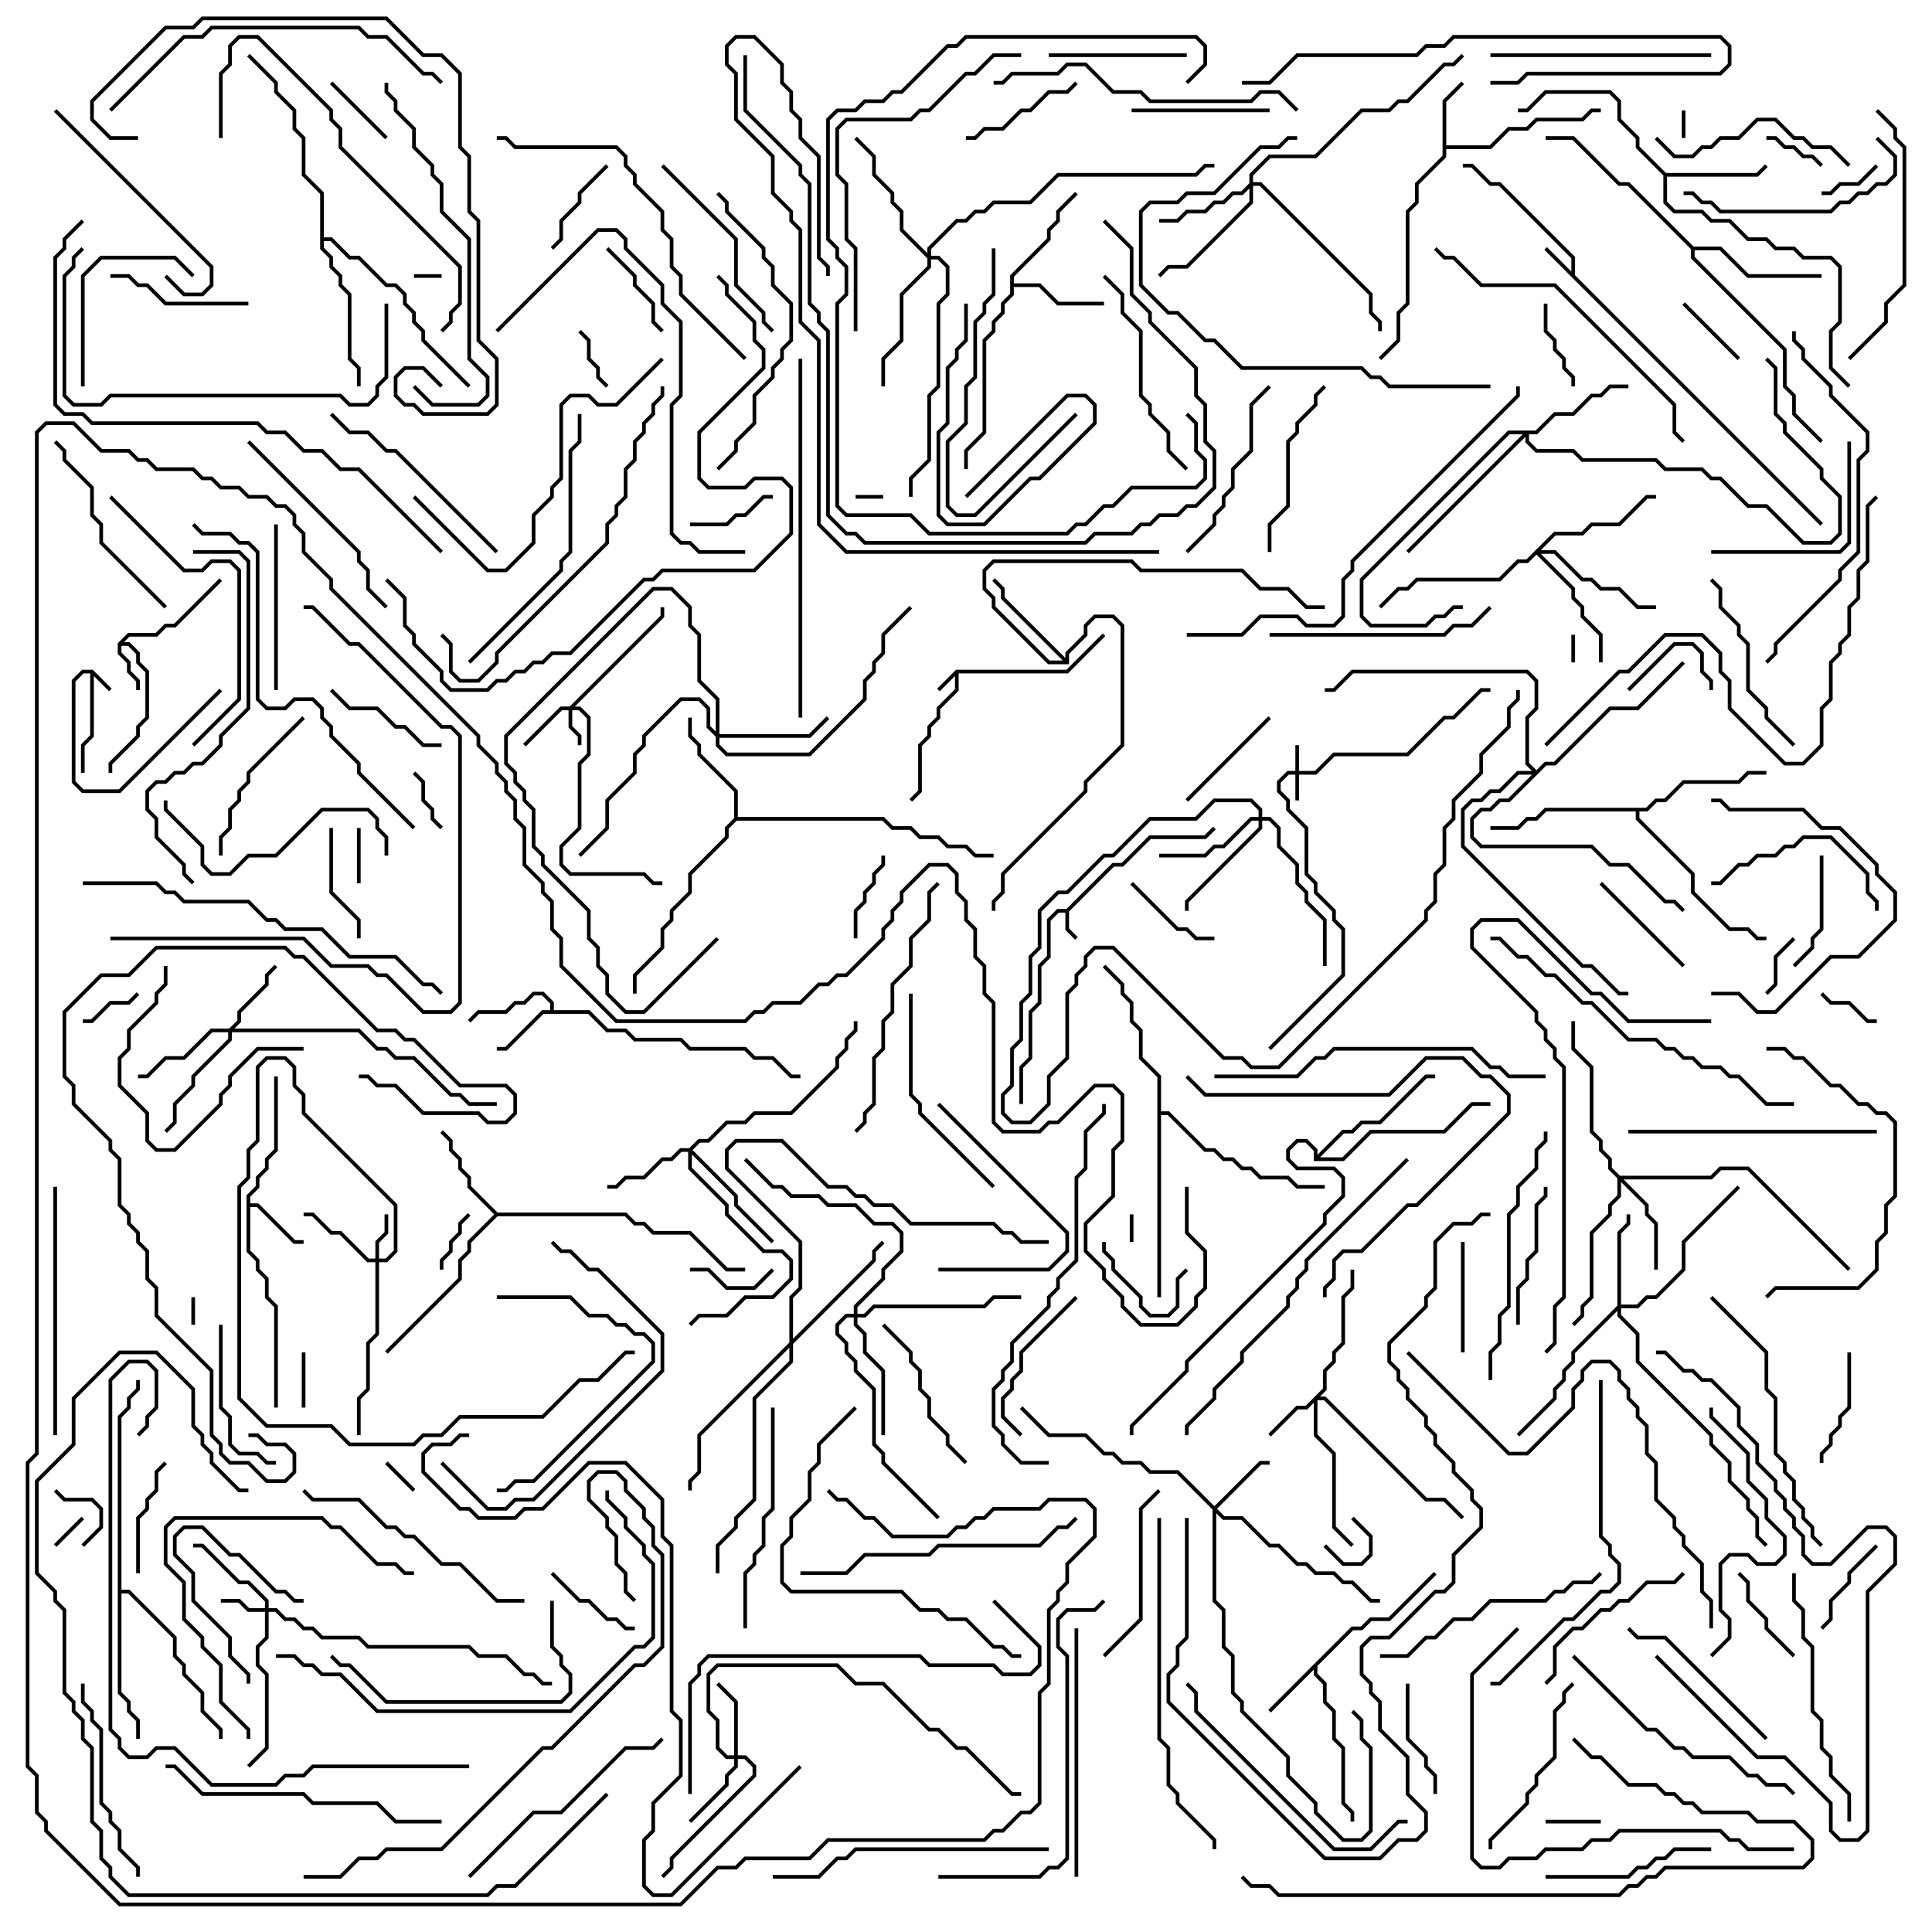<svg version="1.1" width="105" height="105" xmlns="http://www.w3.org/2000/svg"><path d="M5.041,36.4L6.071,37.429L5.929,37.571L5.1,36.741L5.1,40.041L4.6,40.541L4.6,42L4.4,42L4.4,40.459L4.9,39.959L4.9,36.6L4.541,36.6L4.1,37.041L4.1,42.459L4.541,42.9L6.459,42.9L11.929,37.429L12.071,37.571L6.541,43.1L4.459,43.1L3.9,42.541L3.9,36.959L4.459,36.4z" stroke="none"/><path d="M51.959,36.4L57.959,36.4L59.929,34.429L60.071,34.571L58.041,36.6L52.1,36.6L52.1,37.541L51.1,38.541L51.1,39.041L50.6,39.541L50.6,40.041L50.1,40.541L50.1,43.041L49.571,43.571L49.429,43.429L49.9,42.959L49.9,40.459L50.4,39.959L50.4,39.459L50.9,38.959L50.9,38.459L51.9,37.459L51.9,36.741L51.071,37.571L50.929,37.429z" stroke="none"/><path d="M57.959,49.4L60.459,46.9L60.959,46.9L62.459,45.4L65.459,45.4L65.929,44.929L66.071,45.071L65.541,45.6L62.541,45.6L61.041,47.1L60.541,47.1L58.1,49.541L58.1,50.459L58.571,50.929L58.429,51.071L57.9,50.541L57.9,49.6L57.541,49.6L57.1,50.041L57.1,52.041L56.6,52.541L56.6,54.541L56.1,55.041L56.1,57.541L55.6,58.041L55.6,60L55.4,60L55.4,57.959L55.9,57.459L55.9,54.959L56.4,54.459L56.4,52.459L56.9,51.959L56.9,49.959L57.459,49.4z" stroke="none"/><path d="M85.4,14.759L85.4,14.041L81.459,10.1L80.959,10.1L79.959,9.1L79.5,9.1L79.5,8.9L80.041,8.9L81.041,9.9L81.541,9.9L85.6,13.959L85.6,14.959L99.071,28.429L98.929,28.571L83.929,13.571L84.071,13.429z" stroke="none"/><path d="M6.4,34.959L6.959,34.4L8.459,34.4L8.959,33.9L9.459,33.9L11.929,31.429L12.071,31.571L9.541,34.1L9.041,34.1L8.541,34.6L7.041,34.6L6.741,34.9L7.041,34.9L7.6,35.459L7.6,35.959L8.1,36.459L8.1,39.041L7.6,39.541L7.6,40.041L6.1,41.541L6.1,42L5.9,42L5.9,41.459L7.4,39.959L7.4,39.459L7.9,38.959L7.9,36.541L7.4,36.041L7.4,35.541L6.959,35.1L6.6,35.1L6.6,35.459L7.1,35.959L7.1,36.459L7.6,36.959L7.6,37.5L7.4,37.5L7.4,37.041L6.9,36.541L6.9,36.041L6.4,35.541z" stroke="none"/><path d="M73.459,88.4L73.959,88.4L74.459,87.9L75.459,87.9L77.929,85.429L78.071,85.571L75.541,88.1L74.541,88.1L74.041,88.6L73.541,88.6L71.6,90.541L71.6,90.959L72.1,91.459L72.1,92.459L72.6,92.959L72.6,94.459L73.1,94.959L73.1,97.959L73.6,98.459L73.6,99L73.4,99L73.4,98.541L72.9,98.041L72.9,95.041L72.4,94.541L72.4,93.041L71.9,92.541L71.9,91.541L71.4,91.041L71.4,90.741L69.071,93.071L68.929,92.929z" stroke="none"/><path d="M13.4,64.959L13.9,64.459L13.9,63.959L14.4,63.459L14.4,62.959L14.9,62.459L14.9,58.5L15.1,58.5L15.1,62.541L14.6,63.041L14.6,63.541L14.1,64.041L14.1,64.541L13.6,65.041L13.6,65.4L14.041,65.4L16.041,67.4L16.5,67.4L16.5,67.6L15.959,67.6L13.959,65.6L13.6,65.6L13.6,67.959L14.1,68.459L14.1,68.959L14.6,69.459L14.6,70.459L15.1,70.959L15.1,76.5L14.9,76.5L14.9,71.041L14.4,70.541L14.4,69.541L13.9,69.041L13.9,68.541L13.4,68.041z" stroke="none"/><path d="M29.9,54.9L29.9,54.541L29.459,54.1L29.041,54.1L28.541,54.6L28.041,54.6L27.541,55.1L26.041,55.1L25.571,55.571L25.429,55.429L25.959,54.9L27.459,54.9L27.959,54.4L28.459,54.4L28.959,53.9L29.541,53.9L30.1,54.459L30.1,54.9L32.041,54.9L33.041,55.9L34.041,55.9L34.541,56.4L37.041,56.4L37.541,56.9L40.541,56.9L41.041,57.4L42.041,57.4L43.041,58.4L43.5,58.4L43.5,58.6L42.959,58.6L41.959,57.6L40.959,57.6L40.459,57.1L37.459,57.1L36.959,56.6L34.459,56.6L33.959,56.1L32.959,56.1L31.959,55.1L29.541,55.1L27.541,57.1L27,57.1L27,56.9L27.459,56.9L29.459,54.9z" stroke="none"/><path d="M78.4,5.459L79.429,4.429L79.571,4.571L78.6,5.541L78.6,7.9L80.959,7.9L81.959,6.9L82.959,6.9L83.459,6.4L85.959,6.4L86.459,5.9L87,5.9L87,6.1L86.541,6.1L86.041,6.6L83.541,6.6L83.041,7.1L82.041,7.1L81.041,8.1L78.6,8.1L78.6,8.541L77.1,10.041L77.1,11.041L76.6,11.541L76.6,16.541L76.1,17.041L76.1,18.541L75.071,19.571L74.929,19.429L75.9,18.459L75.9,16.959L76.4,16.459L76.4,11.459L76.9,10.959L76.9,9.959L78.4,8.459z" stroke="none"/><path d="M54.9,14.959L56.9,12.959L56.9,12.459L57.4,11.959L57.4,11.459L58.429,10.429L58.571,10.571L57.6,11.541L57.6,12.041L57.1,12.541L57.1,13.041L55.1,15.041L55.1,15.4L56.541,15.4L57.541,16.4L60,16.4L60,16.6L57.459,16.6L56.459,15.6L55.1,15.6L55.1,16.041L54.6,16.541L54.6,17.041L54.1,17.541L54.1,18.041L53.6,18.541L53.6,23.541L52.6,24.541L52.6,25.5L52.4,25.5L52.4,24.459L53.4,23.459L53.4,18.459L53.9,17.959L53.9,17.459L54.4,16.959L54.4,16.459L54.9,15.959z" stroke="none"/><path d="M27.041,65.9L34.041,65.9L34.541,66.4L35.041,66.4L35.541,66.9L37.541,66.9L39.541,68.9L40.5,68.9L40.5,69.1L39.459,69.1L37.459,67.1L35.459,67.1L34.959,66.6L34.459,66.6L33.959,66.1L27.041,66.1L25.6,67.541L25.6,68.041L25.1,68.541L25.1,69.541L21.071,73.571L20.929,73.429L24.9,69.459L24.9,68.459L25.4,67.959L25.4,67.459L26.859,66L25.4,64.541L25.4,64.041L24.9,63.541L24.9,63.041L24.4,62.541L24.4,62.041L23.929,61.571L24.071,61.429L24.6,61.959L24.6,62.459L25.1,62.959L25.1,63.459L25.6,63.959L25.6,64.459z" stroke="none"/><path d="M90.541,9.4L95.459,9.4L95.929,8.929L96.071,9.071L95.541,9.6L90.6,9.6L90.6,10.959L91.041,11.4L92.541,11.4L93.041,11.9L94.041,11.9L95.041,12.9L96.041,12.9L96.541,13.4L97.541,13.4L98.041,13.9L99.541,13.9L100.1,14.459L100.1,17.541L99.6,18.041L99.6,19.959L100.571,20.929L100.429,21.071L99.4,20.041L99.4,17.959L99.9,17.459L99.9,14.541L99.459,14.1L97.959,14.1L97.459,13.6L96.459,13.6L95.959,13.1L94.959,13.1L93.959,12.1L92.959,12.1L92.459,11.6L90.959,11.6L90.4,11.041L90.4,9.541L88.9,8.041L88.9,7.541L87.9,6.541L87.9,5.541L87.459,5.1L84.041,5.1L83.041,6.1L82.5,6.1L82.5,5.9L82.959,5.9L83.959,4.9L87.541,4.9L88.1,5.459L88.1,6.459L89.1,7.459L89.1,7.959z" stroke="none"/><path d="M57.9,35.759L57.9,35.459L58.9,34.459L58.9,33.959L59.459,33.4L60.541,33.4L61.1,33.959L61.1,40.541L59.1,42.541L59.1,43.041L54.6,47.541L54.6,48.541L54.1,49.041L54.1,49.5L53.9,49.5L53.9,48.959L54.4,48.459L54.4,47.459L58.9,42.959L58.9,42.459L60.9,40.459L60.9,34.041L60.459,33.6L59.541,33.6L59.1,34.041L59.1,34.541L58.1,35.541L58.1,36.1L56.959,36.1L53.9,33.041L53.9,32.541L53.4,32.041L53.4,30.959L53.959,30.4L61.541,30.4L62.041,30.9L67.541,30.9L68.541,31.9L70.041,31.9L71.041,32.9L72,32.9L72,33.1L70.959,33.1L69.959,32.1L68.459,32.1L67.459,31.1L61.959,31.1L61.459,30.6L54.041,30.6L53.6,31.041L53.6,31.959L54.1,32.459L54.1,32.959L57.041,35.9L57.759,35.9L54.4,32.541L54.4,32.041L53.929,31.571L54.071,31.429L54.6,31.959L54.6,32.459z" stroke="none"/><path d="M39.9,44.459L39.9,43.041L37.9,41.041L37.9,40.541L37.4,40.041L37.4,39L37.6,39L37.6,39.959L38.1,40.459L38.1,40.959L40.1,42.959L40.1,44.4L48.041,44.4L48.541,44.9L49.541,44.9L50.041,45.4L51.041,45.4L51.541,45.9L52.541,45.9L53.041,46.4L54,46.4L54,46.6L52.959,46.6L52.459,46.1L51.459,46.1L50.959,45.6L49.959,45.6L49.459,45.1L48.459,45.1L47.959,44.6L40.041,44.6L39.6,45.041L39.6,45.541L37.6,47.541L37.6,48.541L36.6,49.541L36.6,50.041L36.1,50.541L36.1,51.541L34.6,53.041L34.6,54L34.4,54L34.4,52.959L35.9,51.459L35.9,50.459L36.4,49.959L36.4,49.459L37.4,48.459L37.4,47.459L39.4,45.459L39.4,44.959z" stroke="none"/><path d="M92.041,13.4L93.541,13.4L95.041,14.9L99,14.9L99,15.1L94.959,15.1L93.459,13.6L92.1,13.6L92.1,13.959L97.1,18.959L97.1,20.959L97.6,21.459L97.6,22.459L99.071,23.929L98.929,24.071L97.4,22.541L97.4,21.541L96.9,21.041L96.9,19.041L91.9,14.041L91.9,13.541L88.459,10.1L87.959,10.1L85.459,7.6L84,7.6L84,7.4L85.541,7.4L88.041,9.9L88.541,9.9z" stroke="none"/><path d="M89.459,43.9L89.959,43.4L90.459,43.4L91.459,42.4L94.459,42.4L94.959,41.9L96,41.9L96,42.1L95.041,42.1L94.541,42.6L91.541,42.6L90.541,43.6L90.041,43.6L89.541,44.1L89.1,44.1L89.1,44.459L92.1,47.459L92.1,48.459L94.041,50.4L95.041,50.4L95.541,50.9L96,50.9L96,51.1L95.459,51.1L94.959,50.6L93.959,50.6L91.9,48.541L91.9,47.541L88.9,44.541L88.9,44.1L84.041,44.1L83.541,44.6L83.041,44.6L82.541,45.1L81,45.1L81,44.9L82.459,44.9L82.959,44.4L83.459,44.4L83.959,43.9z" stroke="none"/><path d="M71.4,63.1L71.4,62.541L70.959,62.1L70.541,62.1L70.1,62.541L70.1,62.959L70.541,63.4L72.541,63.4L73.1,63.959L73.1,65.041L72.1,66.041L72.1,66.541L64.6,74.041L64.6,74.541L61.6,77.541L61.6,78L61.4,78L61.4,77.459L64.4,74.459L64.4,73.959L71.9,66.459L71.9,65.959L72.9,64.959L72.9,64.041L72.459,63.6L70.459,63.6L69.9,63.041L69.9,62.459L70.459,61.9L71.041,61.9L71.6,62.459L71.6,62.759L72.959,61.4L73.459,61.4L73.959,60.9L74.959,60.9L77.459,58.4L78,58.4L78,58.6L77.541,58.6L75.041,61.1L74.041,61.1L73.541,61.6L73.041,61.6L71.741,62.9L72.959,62.9L74.459,61.4L78.459,61.4L79.959,59.9L81,59.9L81,60.1L80.041,60.1L78.541,61.6L74.541,61.6L73.041,63.1z" stroke="none"/><path d="M6.4,76.959L6.9,76.459L6.9,75.959L7.4,75.459L7.4,75L7.6,75L7.6,75.541L7.1,76.041L7.1,76.541L6.6,77.041L6.6,86.4L7.041,86.4L9.6,88.959L9.6,89.959L10.1,90.459L10.1,90.959L11.1,91.959L11.1,92.959L12.1,93.959L12.1,94.5L11.9,94.5L11.9,94.041L10.9,93.041L10.9,92.041L9.9,91.041L9.9,90.541L9.4,90.041L9.4,89.041L6.959,86.6L6.6,86.6L6.6,91.959L7.1,92.459L7.1,92.959L7.6,93.459L7.6,94.5L7.4,94.5L7.4,93.541L6.9,93.041L6.9,92.541L6.4,92.041z" stroke="none"/><path d="M17.4,10.541L16.4,9.541L16.4,7.541L15.9,7.041L15.9,6.041L14.9,5.041L14.9,4.541L13.429,3.071L13.571,2.929L15.1,4.459L15.1,4.959L16.1,5.959L16.1,6.959L16.6,7.459L16.6,9.459L17.6,10.459L17.6,12.9L18.041,12.9L19.041,13.9L19.541,13.9L21.041,15.4L21.541,15.4L22.1,15.959L22.1,16.459L22.6,16.959L22.6,17.459L23.1,17.959L23.1,18.459L25.571,20.929L25.429,21.071L22.9,18.541L22.9,18.041L22.4,17.541L22.4,17.041L21.9,16.541L21.9,16.041L21.459,15.6L20.959,15.6L19.459,14.1L18.959,14.1L17.959,13.1L17.6,13.1L17.6,13.459L18.1,13.959L18.1,14.459L18.6,14.959L18.6,15.459L19.1,15.959L19.1,19.459L19.6,19.959L19.6,21L19.4,21L19.4,20.041L18.9,19.541L18.9,16.041L18.4,15.541L18.4,15.041L17.9,14.541L17.9,14.041L17.4,13.541z" stroke="none"/><path d="M62.9,58.541L61.9,57.541L61.9,56.041L61.4,55.541L61.4,54.541L60.9,54.041L60.9,53.541L59.929,52.571L60.071,52.429L61.1,53.459L61.1,53.959L61.6,54.459L61.6,55.459L62.1,55.959L62.1,57.459L63.1,58.459L63.1,60.4L63.541,60.4L65.541,62.4L66.041,62.4L66.541,62.9L67.041,62.9L67.541,63.4L68.041,63.4L68.541,63.9L70.041,63.9L70.541,64.4L72,64.4L72,64.6L70.459,64.6L69.959,64.1L68.459,64.1L67.959,63.6L67.459,63.6L66.959,63.1L66.459,63.1L65.959,62.6L65.459,62.6L63.459,60.6L63.1,60.6L63.1,70.5L62.9,70.5z" stroke="none"/><path d="M70.4,41.9L70.4,40.5L70.6,40.5L70.6,41.9L71.459,41.9L72.459,40.9L76.459,40.9L78.459,38.9L78.959,38.9L80.459,37.4L81,37.4L81,37.6L80.541,37.6L79.041,39.1L78.541,39.1L76.541,41.1L72.541,41.1L71.541,42.1L70.6,42.1L70.6,43.5L70.4,43.5L70.4,42.1L70.041,42.1L69.6,42.541L69.6,42.959L70.1,43.459L70.1,43.959L71.1,44.959L71.1,47.459L71.6,47.959L71.6,48.459L72.6,49.459L72.6,49.959L73.1,50.459L73.1,53.041L69.071,57.071L68.929,56.929L72.9,52.959L72.9,50.541L72.4,50.041L72.4,49.541L71.4,48.541L71.4,48.041L70.9,47.541L70.9,45.041L69.9,44.041L69.9,43.541L69.4,43.041L69.4,42.459L69.959,41.9z" stroke="none"/><path d="M30.959,38.4L35.9,33.459L35.9,33L36.1,33L36.1,33.541L31.241,38.4L31.541,38.4L32.1,38.959L32.1,41.041L31.6,41.541L31.6,45.041L30.6,46.041L30.6,46.959L31.041,47.4L35.041,47.4L35.541,47.9L36,47.9L36,48.1L35.459,48.1L34.959,47.6L30.959,47.6L30.4,47.041L30.4,45.959L31.4,44.959L31.4,41.459L31.9,40.959L31.9,39.041L31.459,38.6L31.1,38.6L31.1,39.459L31.6,39.959L31.6,40.5L31.4,40.5L31.4,40.041L30.9,39.541L30.9,38.6L30.541,38.6L28.571,40.571L28.429,40.429L30.459,38.4z" stroke="none"/><path d="M20.4,68.4L20.4,67.459L20.9,66.959L20.9,66L21.1,66L21.1,67.041L20.6,67.541L20.6,68.4L20.959,68.4L21.4,67.959L21.4,65.541L16.4,60.541L16.4,59.541L15.9,59.041L15.9,58.041L15.459,57.6L14.541,57.6L14.1,58.041L14.1,62.041L13.6,62.541L13.6,64.041L13.1,64.541L13.1,75.959L14.541,77.4L18.041,77.4L19.041,78.4L22.459,78.4L22.959,77.9L23.959,77.9L24.959,76.9L29.459,76.9L31.459,74.9L32.459,74.9L33.959,73.4L34.5,73.4L34.5,73.6L34.041,73.6L32.541,75.1L31.541,75.1L29.541,77.1L25.041,77.1L24.041,78.1L23.041,78.1L22.541,78.6L18.959,78.6L17.959,77.6L14.459,77.6L12.9,76.041L12.9,64.459L13.4,63.959L13.4,62.459L13.9,61.959L13.9,57.959L14.459,57.4L15.541,57.4L16.1,57.959L16.1,58.959L16.6,59.459L16.6,60.459L21.6,65.459L21.6,68.041L21.041,68.6L20.6,68.6L20.6,72.541L20.1,73.041L20.1,75.541L19.6,76.041L19.6,78L19.4,78L19.4,75.959L19.9,75.459L19.9,72.959L20.4,72.459L20.4,68.6L19.959,68.6L18.459,67.1L17.959,67.1L16.959,66.1L16.5,66.1L16.5,65.9L17.041,65.9L18.041,66.9L18.541,66.9L20.041,68.4z" stroke="none"/><path d="M14.4,87.4L14.4,87.041L13.459,86.1L12.959,86.1L10.959,84.1L10.5,84.1L10.5,83.9L11.041,83.9L13.041,85.9L13.541,85.9L14.6,86.959L14.6,87.4L15.041,87.4L15.541,87.9L16.041,87.9L16.541,88.4L17.041,88.4L17.541,88.9L19.541,88.9L20.041,89.4L25.541,89.4L26.041,89.9L27.541,89.9L28.541,90.9L29.041,90.9L29.541,91.4L30,91.4L30,91.6L29.459,91.6L28.959,91.1L28.459,91.1L27.459,90.1L25.959,90.1L25.459,89.6L19.959,89.6L19.459,89.1L17.459,89.1L16.959,88.6L16.459,88.6L15.959,88.1L15.459,88.1L14.959,87.6L14.6,87.6L14.6,89.041L14.1,89.541L14.1,90.459L14.6,90.959L14.6,95.041L13.571,96.071L13.429,95.929L14.4,94.959L14.4,91.041L13.9,90.541L13.9,89.459L14.4,88.959L14.4,87.6L13.459,87.6L12.959,87.1L12,87.1L12,86.9L13.041,86.9L13.541,87.4z" stroke="none"/><path d="M71.9,75.459L71.9,74.459L72.4,73.959L72.4,73.459L72.9,72.959L72.9,70.459L73.4,69.959L73.4,69L73.6,69L73.6,70.041L73.1,70.541L73.1,73.041L72.6,73.541L72.6,74.041L72.1,74.541L72.1,75.541L71.741,75.9L72.041,75.9L77.541,81.4L78.541,81.4L79.571,82.429L79.429,82.571L78.459,81.6L77.459,81.6L71.959,76.1L71.6,76.1L71.6,77.959L72.6,78.959L72.6,82.959L73.571,83.929L73.429,84.071L72.4,83.041L72.4,79.041L71.4,78.041L71.4,76.241L71.041,76.6L70.541,76.6L69.071,78.071L68.929,77.929L70.459,76.4L70.959,76.4z" stroke="none"/><path d="M66,81.859L68.459,79.4L69,79.4L69,79.6L68.541,79.6L66.141,82L66.541,82.4L67.541,82.4L69.041,83.9L69.541,83.9L70.541,84.9L71.041,84.9L71.541,85.4L72.541,85.4L73.041,85.9L73.541,85.9L74.541,86.9L75,86.9L75,87.1L74.459,87.1L73.459,86.1L72.959,86.1L72.459,85.6L71.459,85.6L70.959,85.1L70.459,85.1L69.459,84.1L68.959,84.1L67.459,82.6L66.459,82.6L66.1,82.241L66.1,86.959L66.6,87.459L66.6,89.459L67.1,89.959L67.1,91.959L67.6,92.459L67.6,92.959L70.1,95.459L70.1,96.459L71.6,97.959L71.6,98.459L73.041,99.9L73.959,99.9L74.4,99.459L74.4,95.041L73.9,94.541L73.9,93.541L73.429,93.071L73.571,92.929L74.1,93.459L74.1,94.459L74.6,94.959L74.6,99.541L74.041,100.1L72.959,100.1L71.4,98.541L71.4,98.041L69.9,96.541L69.9,95.541L67.4,93.041L67.4,92.541L66.9,92.041L66.9,90.041L66.4,89.541L66.4,87.541L65.9,87.041L65.9,82.041L63.959,80.1L62.459,80.1L61.959,79.6L60.959,79.6L60.459,79.1L59.959,79.1L58.959,78.1L56.959,78.1L55.429,76.571L55.571,76.429L57.041,77.9L59.041,77.9L60.041,78.9L60.541,78.9L61.041,79.4L62.041,79.4L62.541,79.9L64.041,79.9z" stroke="none"/><path d="M39.9,95.4L39.9,92.541L38.929,91.571L39.071,91.429L40.1,92.459L40.1,95.4L40.541,95.4L41.1,95.959L41.1,96.541L36.6,101.041L36.6,101.541L36.071,102.071L35.929,101.929L36.4,101.459L36.4,100.959L40.9,96.459L40.9,96.041L40.459,95.6L40.1,95.6L40.1,96.041L39.6,96.541L39.6,97.041L37.571,99.071L37.429,98.929L39.4,96.959L39.4,96.459L39.9,95.959L39.9,95.6L39.459,95.6L38.9,95.041L38.9,93.541L38.4,93.041L38.4,90.959L38.959,90.4L45.541,90.4L46.541,91.4L48.041,91.4L50.541,93.9L51.041,93.9L52.041,94.9L52.541,94.9L55.041,97.4L55.5,97.4L55.5,97.6L54.959,97.6L52.459,95.1L51.959,95.1L50.959,94.1L50.459,94.1L47.959,91.6L46.459,91.6L45.459,90.6L39.041,90.6L38.6,91.041L38.6,92.959L39.1,93.459L39.1,94.959L39.541,95.4z" stroke="none"/><path d="M12.459,55.9L12.9,55.459L12.9,54.959L14.4,53.459L14.4,52.959L14.929,52.429L15.071,52.571L14.6,53.041L14.6,53.541L13.1,55.041L13.1,55.541L12.741,55.9L19.541,55.9L20.541,56.9L21.041,56.9L21.541,57.4L22.541,57.4L24.541,59.4L25.041,59.4L25.541,59.9L27,59.9L27,60.1L25.459,60.1L24.959,59.6L24.459,59.6L22.459,57.6L21.459,57.6L20.959,57.1L20.459,57.1L19.459,56.1L12.6,56.1L12.6,56.541L10.6,58.541L10.6,59.041L9.6,60.041L9.6,61.041L9.071,61.571L8.929,61.429L9.4,60.959L9.4,59.959L10.4,58.959L10.4,58.459L12.4,56.459L12.4,56.1L11.541,56.1L10.041,57.6L9.041,57.6L8.041,58.6L7.5,58.6L7.5,58.4L7.959,58.4L8.959,57.4L9.959,57.4L11.459,55.9z" stroke="none"/><path d="M37.459,62.4L37.959,61.9L38.459,61.9L39.459,60.9L40.459,60.9L40.959,60.4L42.959,60.4L45.4,57.959L45.4,57.459L45.9,56.959L45.9,56.459L46.4,55.959L46.4,55.5L46.6,55.5L46.6,56.041L46.1,56.541L46.1,57.041L45.6,57.541L45.6,58.041L43.041,60.6L41.041,60.6L40.541,61.1L39.541,61.1L38.541,62.1L38.041,62.1L37.641,62.5L40.1,64.959L40.1,65.459L42.071,67.429L41.929,67.571L39.9,65.541L39.9,65.041L37.6,62.741L37.6,63.459L39.6,65.459L39.6,65.959L41.541,67.9L42.541,67.9L43.1,68.459L43.1,69.541L42.041,70.6L40.541,70.6L39.541,71.6L38.041,71.6L37.571,72.071L37.429,71.929L37.959,71.4L39.459,71.4L40.459,70.4L41.959,70.4L42.9,69.459L42.9,68.541L42.459,68.1L41.459,68.1L39.4,66.041L39.4,65.541L37.4,63.541L37.4,62.6L37.041,62.6L36.541,63.1L36.041,63.1L35.041,64.1L34.041,64.1L33.541,64.6L33,64.6L33,64.4L33.459,64.4L33.959,63.9L34.959,63.9L35.959,62.9L36.459,62.9L36.959,62.4z" stroke="none"/><path d="M87.9,70.959L87.9,66.959L88.4,66.459L88.4,66L88.6,66L88.6,66.541L88.1,67.041L88.1,70.9L88.959,70.9L89.459,70.4L89.959,70.4L91.4,68.959L91.4,67.459L94.429,64.429L94.571,64.571L91.6,67.541L91.6,69.041L90.041,70.6L89.541,70.6L89.041,71.1L88.1,71.1L88.1,71.459L89.1,72.459L89.1,73.959L93.1,77.959L93.1,78.459L94.1,79.459L94.1,80.459L95.1,81.459L95.1,81.959L95.6,82.459L95.6,83.459L96.071,83.929L95.929,84.071L95.4,83.541L95.4,82.541L94.9,82.041L94.9,81.541L93.9,80.541L93.9,79.541L92.9,78.541L92.9,78.041L88.9,74.041L88.9,72.541L87.9,71.541L87.9,71.241L85.6,73.541L85.6,74.041L85.1,74.541L85.1,75.041L84.6,75.541L84.6,76.041L82.571,78.071L82.429,77.929L84.4,75.959L84.4,75.459L84.9,74.959L84.9,74.459L85.4,73.959L85.4,73.459z" stroke="none"/><path d="M67.9,9.959L67.9,9.459L68.959,8.4L71.459,8.4L73.959,5.9L75.459,5.9L75.959,5.4L76.459,5.4L78.459,3.4L78.959,3.4L79.429,2.929L79.571,3.071L79.041,3.6L78.541,3.6L76.541,5.6L76.041,5.6L75.541,6.1L74.041,6.1L71.541,8.6L69.041,8.6L68.1,9.541L68.1,9.9L68.541,9.9L74.6,15.959L74.6,16.959L75.1,17.459L75.1,18L74.9,18L74.9,17.541L74.4,17.041L74.4,16.041L68.459,10.1L68.1,10.1L68.1,11.041L64.541,14.6L63.541,14.6L63.071,15.071L62.929,14.929L63.459,14.4L64.459,14.4L67.9,10.959L67.9,10.241L67.541,10.6L67.041,10.6L66.541,11.1L66.041,11.1L65.541,11.6L64.541,11.6L64.041,12.1L63,12.1L63,11.9L63.959,11.9L64.459,11.4L65.459,11.4L65.959,10.9L66.459,10.9L66.959,10.4L67.459,10.4z" stroke="none"/><path d="M88.041,63.9L92.959,63.9L93.459,63.4L95.041,63.4L100.571,68.929L100.429,69.071L94.959,63.6L93.541,63.6L93.041,64.1L88.241,64.1L89.6,65.459L89.6,65.959L90.1,66.459L90.1,69L89.9,69L89.9,66.541L89.4,66.041L89.4,65.541L88.1,64.241L88.1,65.041L87.6,65.541L87.6,66.041L86.6,67.041L86.6,70.541L86.1,71.041L86.1,71.541L85.571,72.071L85.429,71.929L85.9,71.459L85.9,70.959L86.4,70.459L86.4,66.959L87.4,65.959L87.4,65.459L87.9,64.959L87.9,64.041L87.4,63.541L87.4,63.041L86.9,62.541L86.9,62.041L86.4,61.541L86.4,58.041L85.4,57.041L85.4,55.5L85.6,55.5L85.6,56.959L86.6,57.959L86.6,61.459L87.1,61.959L87.1,62.459L87.6,62.959L87.6,63.459z" stroke="none"/><path d="M68.4,44.4L68.4,44.041L67.959,43.6L66.041,43.6L65.041,44.6L62.541,44.6L60.541,46.6L60.041,46.6L58.041,48.6L57.541,48.6L56.6,49.541L56.6,51.541L56.1,52.041L56.1,54.041L55.6,54.541L55.6,56.541L55.1,57.041L55.1,59.041L54.6,59.541L54.6,60.459L55.041,60.9L55.959,60.9L56.9,59.959L56.9,58.459L57.9,57.459L57.9,53.959L58.4,53.459L58.4,52.959L58.9,52.459L58.9,51.959L59.459,51.4L60.541,51.4L66.541,57.4L67.541,57.4L68.041,57.9L69.459,57.9L77.4,49.959L77.4,49.459L77.9,48.959L77.9,47.459L78.4,46.959L78.4,44.959L78.9,44.459L78.9,43.459L80.4,41.959L80.4,40.959L81.9,39.459L81.9,38.459L82.4,37.959L82.4,37.5L82.6,37.5L82.6,38.041L82.1,38.541L82.1,39.541L80.6,41.041L80.6,42.041L79.1,43.541L79.1,44.541L78.6,45.041L78.6,47.041L78.1,47.541L78.1,49.041L77.6,49.541L77.6,50.041L69.541,58.1L67.959,58.1L67.459,57.6L66.459,57.6L60.459,51.6L59.541,51.6L59.1,52.041L59.1,52.541L58.6,53.041L58.6,53.541L58.1,54.041L58.1,57.541L57.1,58.541L57.1,60.041L56.041,61.1L54.959,61.1L54.4,60.541L54.4,59.459L54.9,58.959L54.9,56.959L55.4,56.459L55.4,54.459L55.9,53.959L55.9,51.959L56.4,51.459L56.4,49.459L57.459,48.4L57.959,48.4L59.959,46.4L60.459,46.4L62.459,44.4L64.959,44.4L65.959,43.4L68.041,43.4L68.6,43.959L68.6,44.4L69.041,44.4L69.6,44.959L69.6,45.959L70.6,46.959L70.6,47.959L71.1,48.459L71.1,48.959L72.1,49.959L72.1,52.5L71.9,52.5L71.9,50.041L70.9,49.041L70.9,48.541L70.4,48.041L70.4,47.041L69.4,46.041L69.4,45.041L68.959,44.6L68.6,44.6L68.6,45.041L64.6,49.041L64.6,49.5L64.4,49.5L64.4,48.959L68.4,44.959L68.4,44.6L68.041,44.6L66.541,46.1L66.041,46.1L65.541,46.6L63,46.6L63,46.4L65.459,46.4L65.959,45.9L66.459,45.9L67.959,44.4z" stroke="none"/><path d="M83.459,23.4L84.459,22.4L85.459,22.4L86.459,21.4L86.959,21.4L87.459,20.9L88.5,20.9L88.5,21.1L87.541,21.1L87.041,21.6L86.541,21.6L85.541,22.6L84.541,22.6L83.541,23.6L83.1,23.6L83.1,23.959L83.541,24.4L85.541,24.4L86.041,24.9L90.041,24.9L90.541,25.4L92.541,25.4L93.041,25.9L93.541,25.9L95.041,27.4L96.041,27.4L98.041,29.4L99.459,29.4L99.9,28.959L99.9,27.041L98.9,26.041L98.9,25.541L96.9,23.541L96.9,23.041L96.4,22.541L96.4,20.041L95.929,19.571L96.071,19.429L96.6,19.959L96.6,22.459L97.1,22.959L97.1,23.459L99.1,25.459L99.1,25.959L100.1,26.959L100.1,29.041L99.541,29.6L97.959,29.6L95.959,27.6L94.959,27.6L93.459,26.1L92.959,26.1L92.459,25.6L90.459,25.6L89.959,25.1L85.959,25.1L85.459,24.6L83.459,24.6L82.9,24.041L82.9,23.741L76.571,30.071L76.429,29.929L82.759,23.6L82.041,23.6L74.1,31.541L74.1,33.459L74.541,33.9L77.459,33.9L77.959,33.4L78.459,33.4L78.959,32.9L79.5,32.9L79.5,33.1L79.041,33.1L78.541,33.6L78.041,33.6L77.541,34.1L74.459,34.1L73.9,33.541L73.9,31.459L81.959,23.4z" stroke="none"/><path d="M38.9,39.759L38.9,38.041L37.9,37.041L37.9,34.541L37.4,34.041L37.4,33.041L36.459,32.1L35.541,32.1L27.6,40.041L27.6,41.459L28.1,41.959L28.1,42.459L28.6,42.959L28.6,43.459L29.1,43.959L29.1,45.959L29.6,46.459L29.6,46.959L32.1,49.459L32.1,50.959L32.6,51.459L32.6,52.459L33.1,52.959L33.1,53.959L34.041,54.9L34.959,54.9L38.929,50.929L39.071,51.071L35.041,55.1L33.959,55.1L32.9,54.041L32.9,53.041L32.4,52.541L32.4,51.541L31.9,51.041L31.9,49.541L29.4,47.041L29.4,46.541L28.9,46.041L28.9,44.041L28.4,43.541L28.4,43.041L27.9,42.541L27.9,42.041L27.4,41.541L27.4,39.959L35.459,31.9L36.541,31.9L37.6,32.959L37.6,33.959L38.1,34.459L38.1,36.959L39.1,37.959L39.1,39.9L43.959,39.9L44.929,38.929L45.071,39.071L44.041,40.1L39.1,40.1L39.1,40.459L39.541,40.9L43.959,40.9L46.9,37.959L46.9,36.959L47.4,36.459L47.4,35.959L47.9,35.459L47.9,34.459L49.429,32.929L49.571,33.071L48.1,34.541L48.1,35.541L47.6,36.041L47.6,36.541L47.1,37.041L47.1,38.041L44.041,41.1L39.459,41.1L38.9,40.541L38.9,40.041L38.4,39.541L38.4,38.541L37.959,38.1L37.041,38.1L35.1,40.041L35.1,40.541L34.6,41.041L34.6,42.041L33.1,43.541L33.1,45.041L31.571,46.571L31.429,46.429L32.9,44.959L32.9,43.459L34.4,41.959L34.4,40.959L34.9,40.459L34.9,39.959L36.959,37.9L38.041,37.9L38.6,38.459L38.6,39.459z" stroke="none"/><path d="M46.4,71.4L46.4,70.959L47.9,69.459L47.9,68.959L48.9,67.959L48.9,67.041L48.459,66.6L47.459,66.6L46.459,65.6L44.959,65.6L44.459,65.1L42.959,65.1L42.459,64.6L41.959,64.6L40.429,63.071L40.571,62.929L42.041,64.4L42.541,64.4L43.041,64.9L44.541,64.9L45.041,65.4L46.541,65.4L47.541,66.4L48.541,66.4L49.1,66.959L49.1,68.041L48.1,69.041L48.1,69.541L46.6,71.041L46.6,71.4L46.959,71.4L47.459,70.9L53.459,70.9L53.959,70.4L55.5,70.4L55.5,70.6L54.041,70.6L53.541,71.1L47.541,71.1L47.041,71.6L46.6,71.6L46.6,71.959L47.1,72.459L47.1,73.459L48.1,74.459L48.1,78L47.9,78L47.9,74.541L46.9,73.541L46.9,72.541L46.4,72.041L46.4,71.6L46.041,71.6L45.6,72.041L45.6,72.459L46.1,72.959L46.1,73.459L46.6,73.959L46.6,74.459L47.6,75.459L47.6,78.459L48.1,78.959L48.1,79.459L51.071,82.429L50.929,82.571L47.9,79.541L47.9,79.041L47.4,78.541L47.4,75.541L46.4,74.541L46.4,74.041L45.9,73.541L45.9,73.041L45.4,72.541L45.4,71.959L45.959,71.4z" stroke="none"/><path d="M84.459,28.9L85.959,28.9L86.459,28.4L87.959,28.4L89.459,26.9L90,26.9L90,27.1L89.541,27.1L88.041,28.6L86.541,28.6L86.041,29.1L84.541,29.1L83.741,29.9L84.541,29.9L86.041,31.4L86.541,31.4L87.041,31.9L88.041,31.9L89.041,32.9L90,32.9L90,33.1L88.959,33.1L87.959,32.1L86.959,32.1L86.459,31.6L85.959,31.6L84.459,30.1L83.741,30.1L85.6,31.959L85.6,32.459L86.1,32.959L86.1,33.459L87.1,34.459L87.1,36L86.9,36L86.9,34.541L85.9,33.541L85.9,33.041L85.4,32.541L85.4,32.041L83.5,30.141L83.041,30.6L82.541,30.6L81.541,31.6L77.041,31.6L76.541,32.1L76.041,32.1L75.071,33.071L74.929,32.929L75.959,31.9L76.459,31.9L76.959,31.4L81.459,31.4L82.459,30.4L82.959,30.4z" stroke="none"/><path d="M50.4,13.759L50.4,13.459L51.959,11.9L52.459,11.9L52.959,11.4L53.459,11.4L53.959,10.9L55.959,10.9L57.459,9.4L64.959,9.4L65.459,8.9L66,8.9L66,9.1L65.541,9.1L65.041,9.6L57.541,9.6L56.041,11.1L54.041,11.1L53.541,11.6L53.041,11.6L52.541,12.1L52.041,12.1L50.6,13.541L50.6,13.9L51.041,13.9L51.6,14.459L51.6,16.041L51.1,16.541L51.1,21.041L50.6,21.541L50.6,25.041L49.6,26.041L49.6,27L49.4,27L49.4,25.959L50.4,24.959L50.4,21.459L50.9,20.959L50.9,16.459L51.4,15.959L51.4,14.541L50.959,14.1L50.6,14.1L50.6,14.541L49.1,16.041L49.1,18.541L48.1,19.541L48.1,21L47.9,21L47.9,19.459L48.9,18.459L48.9,15.959L50.4,14.459L50.4,14.041L48.9,12.541L48.9,11.541L48.4,11.041L48.4,10.541L47.4,9.541L47.4,8.541L46.429,7.571L46.571,7.429L47.6,8.459L47.6,9.459L48.6,10.459L48.6,10.959L49.1,11.459L49.1,12.459z" stroke="none"/><path d="M42.9,72.959L42.9,70.459L43.4,69.959L43.4,67.541L39.4,63.541L39.4,62.459L39.959,61.9L42.541,61.9L45.041,64.4L46.041,64.4L46.541,64.9L47.041,64.9L47.541,65.4L48.541,65.4L49.541,66.4L54.041,66.4L54.541,66.9L55.041,66.9L55.541,67.4L57,67.4L57,67.6L55.459,67.6L54.959,67.1L54.459,67.1L53.959,66.6L49.459,66.6L48.459,65.6L47.459,65.6L46.959,65.1L46.459,65.1L45.959,64.6L44.959,64.6L42.459,62.1L40.041,62.1L39.6,62.541L39.6,63.459L43.6,67.459L43.6,70.041L43.1,70.541L43.1,72.759L47.4,68.459L47.4,67.959L47.929,67.429L48.071,67.571L47.6,68.041L47.6,68.541L43.1,73.041L43.1,74.041L41.1,76.041L41.1,81.541L40.1,82.541L40.1,83.041L39.1,84.041L39.1,85.5L38.9,85.5L38.9,83.959L39.9,82.959L39.9,82.459L40.9,81.459L40.9,75.959L42.9,73.959L42.9,73.241L38.1,78.041L38.1,80.041L37.6,80.541L37.6,81L37.4,81L37.4,80.459L37.9,79.959L37.9,77.959z" stroke="none"/><path d="M83.5,41.859L83.959,41.4L84.459,41.4L87.459,38.4L88.959,38.4L91.429,35.929L91.571,36.071L89.041,38.6L87.541,38.6L84.541,41.6L84.041,41.6L82.041,43.6L81.541,43.6L81.041,44.1L80.541,44.1L80.1,44.541L80.1,45.459L80.541,45.9L86.541,45.9L87.541,46.9L88.541,46.9L90.541,48.9L91.041,48.9L91.571,49.429L91.429,49.571L90.959,49.1L90.459,49.1L88.459,47.1L87.459,47.1L86.459,46.1L80.459,46.1L79.9,45.541L79.9,44.459L80.459,43.9L80.959,43.9L81.459,43.4L81.959,43.4L83.259,42.1L82.541,42.1L81.541,43.1L81.041,43.1L80.541,43.6L80.041,43.6L79.6,44.041L79.6,45.959L86.041,52.4L86.541,52.4L88.041,53.9L88.5,53.9L88.5,54.1L87.959,54.1L86.459,52.6L85.959,52.6L79.4,46.041L79.4,43.959L79.959,43.4L80.459,43.4L80.959,42.9L81.459,42.9L82.459,41.9L83.259,41.9L82.9,41.541L82.9,38.959L83.4,38.459L83.4,37.041L82.959,36.6L73.541,36.6L72.541,37.6L72,37.6L72,37.4L72.459,37.4L73.459,36.4L83.041,36.4L83.6,36.959L83.6,38.541L83.1,39.041L83.1,41.459z" stroke="none"/><path d="M48,26.9L48,27.1L46.5,27.1L46.5,26.9z" stroke="none"/><path d="M10.4,70.5L10.6,70.5L10.6,72L10.4,72z" stroke="none"/><path d="M85.6,36L85.4,36L85.4,34.5L85.6,34.5z" stroke="none"/><path d="M91.6,7.5L91.4,7.5L91.4,6L91.6,6z" stroke="none"/><path d="M61.6,67.5L61.4,67.5L61.4,66L61.6,66z" stroke="none"/><path d="M24,14.9L24,15.1L22.5,15.1L22.5,14.9z" stroke="none"/><path d="M73.429,82.571L73.571,82.429L74.6,83.459L74.6,84.541L74.041,85.1L72.959,85.1L71.929,84.071L72.071,83.929L73.041,84.9L73.959,84.9L74.4,84.459L74.4,83.541z" stroke="none"/><path d="M4.429,82.429L4.571,82.571L3.071,84.071L2.929,83.929z" stroke="none"/><path d="M22.571,80.929L22.429,81.071L20.929,79.571L21.071,79.429z" stroke="none"/><path d="M84,99.1L84,98.9L87,98.9L87,99.1z" stroke="none"/><path d="M16.6,76.5L16.4,76.5L16.4,73.5L16.6,73.5z" stroke="none"/><path d="M19.6,48L19.4,48L19.4,45L19.6,45z" stroke="none"/><path d="M22.429,42.071L22.571,41.929L23.1,42.459L23.1,43.459L23.6,43.959L23.6,44.459L24.071,44.929L23.929,45.071L23.4,44.541L23.4,44.041L22.9,43.541L22.9,42.541z" stroke="none"/><path d="M101.929,8.929L102.071,9.071L101.041,10.1L100.041,10.1L99.541,10.6L99,10.6L99,10.4L99.459,10.4L99.959,9.9L100.959,9.9z" stroke="none"/><path d="M7.429,53.929L7.571,54.071L7.041,54.6L6.041,54.6L5.041,55.6L4.5,55.6L4.5,55.4L4.959,55.4L5.959,54.4L6.959,54.4z" stroke="none"/><path d="M98.929,54.071L99.071,53.929L99.541,54.4L100.541,54.4L101.541,55.4L102,55.4L102,55.6L101.459,55.6L100.459,54.6L99.459,54.6z" stroke="none"/><path d="M97.429,50.929L97.571,51.071L96.6,52.041L96.6,53.541L96.071,54.071L95.929,53.929L96.4,53.459L96.4,51.959z" stroke="none"/><path d="M24.1,69L23.9,69L23.9,68.459L24.4,67.959L24.4,67.459L24.9,66.959L24.9,66.459L25.429,65.929L25.571,66.071L25.1,66.541L25.1,67.041L24.6,67.541L24.6,68.041L24.1,68.541z" stroke="none"/><path d="M99.071,8.929L98.929,9.071L98.459,8.6L97.959,8.6L97.459,8.1L96.959,8.1L96.459,7.6L96,7.6L96,7.4L96.541,7.4L97.041,7.9L97.541,7.9L98.041,8.4L98.541,8.4z" stroke="none"/><path d="M31.429,18.071L31.571,17.929L32.1,18.459L32.1,19.459L32.6,19.959L32.6,20.459L33.071,20.929L32.929,21.071L32.4,20.541L32.4,20.041L31.9,19.541L31.9,18.541z" stroke="none"/><path d="M2.929,81.071L3.071,80.929L3.541,81.4L5.041,81.4L5.6,81.959L5.6,83.041L4.571,84.071L4.429,83.929L5.4,82.959L5.4,82.041L4.959,81.6L3.459,81.6z" stroke="none"/><path d="M91.429,16.571L91.571,16.429L94.571,19.429L94.429,19.571z" stroke="none"/><path d="M17.929,4.571L18.071,4.429L21.071,7.429L20.929,7.571z" stroke="none"/><path d="M41.929,68.929L42.071,69.071L41.041,70.1L39.459,70.1L38.459,69.1L37.5,69.1L37.5,68.9L38.541,68.9L39.541,69.9L40.959,69.9z" stroke="none"/><path d="M93.1,37.5L92.9,37.5L92.9,37.041L92.4,36.541L92.4,35.541L91.959,35.1L91.041,35.1L88.571,37.571L88.429,37.429L90.959,34.9L92.041,34.9L92.6,35.459L92.6,36.459L93.1,36.959z" stroke="none"/><path d="M59.9,67.5L60.1,67.5L60.1,67.959L60.6,68.459L60.6,68.959L62.1,70.459L62.1,70.959L62.541,71.4L63.459,71.4L63.9,70.959L63.9,69.459L64.429,68.929L64.571,69.071L64.1,69.541L64.1,71.041L63.541,71.6L62.459,71.6L61.9,71.041L61.9,70.541L60.4,69.041L60.4,68.541L59.9,68.041z" stroke="none"/><path d="M42,26.9L42,27.1L41.541,27.1L40.541,28.1L40.041,28.1L39.541,28.6L37.5,28.6L37.5,28.4L39.459,28.4L39.959,27.9L40.459,27.9L41.459,26.9z" stroke="none"/><path d="M85.6,21L85.4,21L85.4,20.541L84.9,20.041L84.9,19.541L84.4,19.041L84.4,18.541L83.9,18.041L83.9,16.5L84.1,16.5L84.1,17.959L84.6,18.459L84.6,18.959L85.1,19.459L85.1,19.959L85.6,20.459z" stroke="none"/><path d="M47.9,46.5L48.1,46.5L48.1,47.041L47.6,47.541L47.6,48.041L47.1,48.541L47.1,49.041L46.6,49.541L46.6,51L46.4,51L46.4,49.459L46.9,48.959L46.9,48.459L47.4,47.959L47.4,47.459L47.9,46.959z" stroke="none"/><path d="M97.571,89.929L97.429,90.071L95.9,88.541L95.9,88.041L94.9,87.041L94.9,86.041L94.429,85.571L94.571,85.429L95.1,85.959L95.1,86.959L96.1,87.959L96.1,88.459z" stroke="none"/><path d="M34.5,88.4L34.5,88.6L33.959,88.6L33.459,88.1L32.959,88.1L31.959,87.1L31.459,87.1L29.929,85.571L30.071,85.429L31.541,86.9L32.041,86.9L33.041,87.9L33.541,87.9L34.041,88.4z" stroke="none"/><path d="M32.929,8.929L33.071,9.071L31.6,10.541L31.6,11.041L30.6,12.041L30.6,13.041L30.071,13.571L29.929,13.429L30.4,12.959L30.4,11.959L31.4,10.959L31.4,10.459z" stroke="none"/><path d="M61.429,48.071L61.571,47.929L64.041,50.4L64.541,50.4L65.041,50.9L66,50.9L66,51.1L64.959,51.1L64.459,50.6L63.959,50.6z" stroke="none"/><path d="M16.5,86.9L16.5,87.1L15.959,87.1L15.459,86.6L14.959,86.6L12.959,84.6L12.459,84.6L10.959,83.1L10.041,83.1L9.6,83.541L9.6,84.459L10.6,85.459L10.6,86.959L12.6,88.959L12.6,89.959L13.6,90.959L13.6,91.5L13.4,91.5L13.4,91.041L12.4,90.041L12.4,89.041L10.4,87.041L10.4,85.541L9.4,84.541L9.4,83.459L9.959,82.9L11.041,82.9L12.541,84.4L13.041,84.4L15.041,86.4L15.541,86.4L16.041,86.9z" stroke="none"/><path d="M101.929,83.929L102.071,84.071L100.6,85.541L100.6,86.041L99.6,87.041L99.6,88.041L99.071,88.571L98.929,88.429L99.4,87.959L99.4,86.959L100.4,85.959L100.4,85.459z" stroke="none"/><path d="M32.929,13.571L33.071,13.429L34.6,14.959L34.6,15.459L35.6,16.459L35.6,17.459L36.071,17.929L35.929,18.071L35.4,17.541L35.4,16.541L34.4,15.541L34.4,15.041z" stroke="none"/><path d="M79.6,73.5L79.4,73.5L79.4,67.5L79.6,67.5z" stroke="none"/><path d="M19.6,51L19.4,51L19.4,50.041L17.9,48.541L17.9,45L18.1,45L18.1,48.459L19.6,49.959z" stroke="none"/><path d="M99.1,79.5L98.9,79.5L98.9,78.959L99.4,78.459L99.4,77.959L99.9,77.459L99.9,76.959L100.4,76.459L100.4,73.5L100.6,73.5L100.6,76.541L100.1,77.041L100.1,77.541L99.6,78.041L99.6,78.541L99.1,79.041z" stroke="none"/><path d="M98.9,46.5L99.1,46.5L99.1,50.541L98.6,51.041L98.6,51.541L97.571,52.571L97.429,52.429L98.4,51.459L98.4,50.959L98.9,50.459z" stroke="none"/><path d="M8.929,79.429L9.071,79.571L8.6,80.041L8.6,81.041L8.1,81.541L8.1,82.041L7.6,82.541L7.6,85.5L7.4,85.5L7.4,82.459L7.9,81.959L7.9,81.459L8.4,80.959L8.4,79.959z" stroke="none"/><path d="M78.1,97.5L77.9,97.5L77.9,96.541L77.4,96.041L77.4,95.541L76.4,94.541L76.4,91.5L76.6,91.5L76.6,94.459L77.6,95.459L77.6,95.959L78.1,96.459z" stroke="none"/><path d="M91.571,52.429L91.429,52.571L86.929,48.071L87.071,47.929z" stroke="none"/><path d="M68.929,38.929L69.071,39.071L64.571,43.571L64.429,43.429z" stroke="none"/><path d="M24,40.4L24,40.6L22.959,40.6L21.959,39.6L21.459,39.6L20.459,38.6L18.959,38.6L17.929,37.571L18.071,37.429L19.041,38.4L20.541,38.4L21.541,39.4L22.041,39.4L23.041,40.4z" stroke="none"/><path d="M58.429,4.429L58.571,4.571L58.041,5.1L57.041,5.1L56.041,6.1L55.541,6.1L54.541,7.1L53.541,7.1L53.041,7.6L52.5,7.6L52.5,7.4L52.959,7.4L53.459,6.9L54.459,6.9L55.459,5.9L55.959,5.9L56.959,4.9L57.959,4.9z" stroke="none"/><path d="M64.5,2.9L64.5,3.1L57,3.1L57,2.9z" stroke="none"/><path d="M61.5,6.1L61.5,5.9L69,5.9L69,6.1z" stroke="none"/><path d="M13.5,16.4L13.5,16.6L8.959,16.6L7.959,15.6L7.459,15.6L6.959,15.1L6,15.1L6,14.9L7.041,14.9L7.541,15.4L8.041,15.4L9.041,16.4z" stroke="none"/><path d="M82.6,72L82.4,72L82.4,69.959L82.9,69.459L82.9,68.459L83.4,67.959L83.4,65.459L83.9,64.959L83.9,64.5L84.1,64.5L84.1,65.041L83.6,65.541L83.6,68.041L83.1,68.541L83.1,69.541L82.6,70.041z" stroke="none"/><path d="M55.571,77.929L55.429,78.071L54.4,77.041L54.4,75.959L54.9,75.459L54.9,74.959L55.4,74.459L55.4,73.459L58.429,70.429L58.571,70.571L55.6,73.541L55.6,74.541L55.1,75.041L55.1,75.541L54.6,76.041L54.6,76.959z" stroke="none"/><path d="M11.9,72L12.1,72L12.1,76.459L12.6,76.959L12.6,78.459L13.041,78.9L14.041,78.9L14.541,79.4L15,79.4L15,79.6L14.459,79.6L13.959,79.1L12.959,79.1L12.4,78.541L12.4,77.041L11.9,76.541z" stroke="none"/><path d="M4.6,21L4.4,21L4.4,14.959L5.459,13.9L9.541,13.9L10.571,14.929L10.429,15.071L9.459,14.1L5.541,14.1L4.6,15.041z" stroke="none"/><path d="M52.571,79.429L52.429,79.571L51.4,78.541L51.4,78.041L50.4,77.041L50.4,76.041L49.9,75.541L49.9,74.541L49.4,74.041L49.4,73.541L47.929,72.071L48.071,71.929L49.6,73.459L49.6,73.959L50.1,74.459L50.1,75.459L50.6,75.959L50.6,76.959L51.6,77.959L51.6,78.459z" stroke="none"/><path d="M8.9,52.5L9.1,52.5L9.1,53.541L8.6,54.041L8.6,54.541L7.1,56.041L7.1,57.041L6.6,57.541L6.6,58.959L8.1,60.459L8.1,61.959L8.541,62.4L9.459,62.4L11.9,59.959L11.9,59.459L12.4,58.959L12.4,58.459L13.959,56.9L16.5,56.9L16.5,57.1L14.041,57.1L12.6,58.541L12.6,59.041L12.1,59.541L12.1,60.041L9.541,62.6L8.459,62.6L7.9,62.041L7.9,60.541L6.4,59.041L6.4,57.459L6.9,56.959L6.9,55.959L8.4,54.459L8.4,53.959L8.9,53.459z" stroke="none"/><path d="M16.429,38.929L16.571,39.071L13.6,42.041L13.6,42.541L13.1,43.041L13.1,43.541L12.6,44.041L12.6,45.041L12.1,45.541L12.1,46.5L11.9,46.5L11.9,45.459L12.4,44.959L12.4,43.959L12.9,43.459L12.9,42.959L13.4,42.459L13.4,41.959z" stroke="none"/><path d="M51,69.1L51,68.9L56.959,68.9L57.9,67.959L57.9,67.041L50.929,60.071L51.071,59.929L58.1,66.959L58.1,68.041L57.041,69.1z" stroke="none"/><path d="M14.9,28.5L15.1,28.5L15.1,37.5L14.9,37.5z" stroke="none"/><path d="M93,48.1L93,47.9L93.459,47.9L94.459,46.9L94.959,46.9L95.459,46.4L96.459,46.4L96.959,45.9L97.459,45.9L97.959,45.4L99.541,45.4L101.6,47.459L101.6,48.459L102.1,48.959L102.1,49.5L101.9,49.5L101.9,49.041L101.4,48.541L101.4,47.541L99.459,45.6L98.041,45.6L97.541,46.1L97.041,46.1L96.541,46.6L95.541,46.6L95.041,47.1L94.541,47.1L93.541,48.1z" stroke="none"/><path d="M93,100.4L93,100.6L91.041,100.6L90.541,101.1L90.041,101.1L89.541,101.6L89.041,101.6L88.541,102.1L84,102.1L84,101.9L88.459,101.9L88.959,101.4L89.459,101.4L89.959,100.9L90.459,100.9L90.959,100.4z" stroke="none"/><path d="M62.929,80.929L63.071,81.071L62.1,82.041L62.1,88.041L60.071,90.071L59.929,89.929L61.9,87.959L61.9,81.959z" stroke="none"/><path d="M71.929,20.929L72.071,21.071L71.6,21.541L71.6,22.041L70.6,23.041L70.6,23.541L70.1,24.041L70.1,27.541L69.1,28.541L69.1,30L68.9,30L68.9,28.459L69.9,27.459L69.9,23.959L70.4,23.459L70.4,22.959L71.4,21.959L71.4,21.459z" stroke="none"/><path d="M88.429,88.571L88.571,88.429L89.041,88.9L90.541,88.9L96.071,94.429L95.929,94.571L90.459,89.1L88.959,89.1z" stroke="none"/><path d="M100.4,24L100.6,24L100.6,29.541L100.041,30.1L93,30.1L93,29.9L99.959,29.9L100.4,29.459z" stroke="none"/><path d="M91.429,85.429L91.571,85.571L91.041,86.1L89.541,86.1L88.541,87.1L88.041,87.1L87.541,87.6L87.041,87.6L86.041,88.6L85.541,88.6L84.6,89.541L84.6,91.041L84.071,91.571L83.929,91.429L84.4,90.959L84.4,89.459L85.459,88.4L85.959,88.4L86.959,87.4L87.459,87.4L87.959,86.9L88.459,86.9L89.459,85.9L90.959,85.9z" stroke="none"/><path d="M64.571,30.071L64.429,29.929L65.9,28.459L65.9,27.959L66.4,27.459L66.4,26.959L66.9,26.459L66.9,25.459L67.9,24.459L67.9,21.959L68.929,20.929L69.071,21.071L68.1,22.041L68.1,24.541L67.1,25.541L67.1,26.541L66.6,27.041L66.6,27.541L66.1,28.041L66.1,28.541z" stroke="none"/><path d="M97.571,40.429L97.429,40.571L95.9,39.041L95.9,38.541L94.9,37.541L94.9,35.041L94.4,34.541L94.4,34.041L93.4,33.041L93.4,32.041L92.929,31.571L93.071,31.429L93.6,31.959L93.6,32.959L94.6,33.959L94.6,34.459L95.1,34.959L95.1,37.459L96.1,38.459L96.1,38.959z" stroke="none"/><path d="M85.429,91.429L85.571,91.571L85.1,92.041L85.1,92.541L84.6,93.041L84.6,95.541L83.6,96.541L83.6,97.041L83.1,97.541L83.1,98.041L81.1,100.041L81.1,100.5L80.9,100.5L80.9,99.959L82.9,97.959L82.9,97.459L83.4,96.959L83.4,96.459L84.4,95.459L84.4,92.959L84.9,92.459L84.9,91.959z" stroke="none"/><path d="M53.9,13.5L54.1,13.5L54.1,16.041L53.6,16.541L53.6,17.041L53.1,17.541L53.1,20.541L52.6,21.041L52.6,23.041L51.6,24.041L51.6,27.459L52.041,27.9L52.959,27.9L58.429,22.429L58.571,22.571L53.041,28.1L51.959,28.1L51.4,27.541L51.4,23.959L52.4,22.959L52.4,20.959L52.9,20.459L52.9,17.459L53.4,16.959L53.4,16.459L53.9,15.959z" stroke="none"/><path d="M52.4,16.5L52.6,16.5L52.6,18.541L52.1,19.041L52.1,19.541L51.6,20.041L51.6,23.041L51.1,23.541L51.1,27.959L51.541,28.4L53.459,28.4L55.959,25.9L56.459,25.9L59.4,22.959L59.4,22.041L58.959,21.6L58.041,21.6L52.571,27.071L52.429,26.929L57.959,21.4L59.041,21.4L59.6,21.959L59.6,23.041L56.541,26.1L56.041,26.1L53.541,28.6L51.459,28.6L50.9,28.041L50.9,23.459L51.4,22.959L51.4,19.959L51.9,19.459L51.9,18.959L52.4,18.459z" stroke="none"/><path d="M27,70.6L27,70.4L31.041,70.4L32.041,71.4L33.041,71.4L33.541,71.9L34.041,71.9L34.541,72.4L35.041,72.4L35.6,72.959L35.6,74.041L29.041,80.6L28.041,80.6L27.541,81.1L27,81.1L27,80.9L27.459,80.9L27.959,80.4L28.959,80.4L35.4,73.959L35.4,73.041L34.959,72.6L34.459,72.6L33.959,72.1L33.459,72.1L32.959,71.6L31.959,71.6L30.959,70.6z" stroke="none"/><path d="M93,54.1L93,53.9L94.541,53.9L95.541,54.9L96.459,54.9L99.459,51.9L100.959,51.9L102.9,49.959L102.9,48.541L101.9,47.541L101.9,47.041L99.959,45.1L98.959,45.1L97.959,44.1L93.959,44.1L93.459,43.6L93,43.6L93,43.4L93.541,43.4L94.041,43.9L98.041,43.9L99.041,44.9L100.041,44.9L102.1,46.959L102.1,47.459L103.1,48.459L103.1,50.041L101.041,52.1L99.541,52.1L96.541,55.1L95.459,55.1L94.459,54.1z" stroke="none"/><path d="M100.571,8.929L100.429,9.071L99.459,8.1L98.459,8.1L97.959,7.6L97.459,7.6L96.459,6.6L95.541,6.6L94.541,7.6L93.541,7.6L93.041,8.1L92.541,8.1L92.041,8.6L90.959,8.6L89.929,7.571L90.071,7.429L91.041,8.4L91.959,8.4L92.459,7.9L92.959,7.9L93.459,7.4L94.459,7.4L95.459,6.4L96.541,6.4L97.541,7.4L98.041,7.4L98.541,7.9L99.541,7.9z" stroke="none"/><path d="M9.071,32.929L8.929,33.071L5.4,29.541L5.4,28.541L4.9,28.041L4.9,26.541L3.4,25.041L3.4,24.541L2.929,24.071L3.071,23.929L3.6,24.459L3.6,24.959L5.1,26.459L5.1,27.959L5.6,28.459L5.6,29.459z" stroke="none"/><path d="M2.929,6.071L3.071,5.929L11.6,14.459L11.6,15.541L11.041,16.1L9.959,16.1L8.929,15.071L9.071,14.929L10.041,15.9L10.959,15.9L11.4,15.459L11.4,14.541z" stroke="none"/><path d="M35.929,9.071L36.071,8.929L40.1,12.959L40.1,15.459L41.6,16.959L41.6,17.459L42.071,17.929L41.929,18.071L41.4,17.541L41.4,17.041L39.9,15.541L39.9,13.041z" stroke="none"/><path d="M4.4,91.5L4.6,91.5L4.6,92.459L5.1,92.959L5.1,93.459L5.6,93.959L5.6,97.959L6.1,98.459L6.1,98.959L6.6,99.459L6.6,100.459L7.6,101.459L7.6,102L7.4,102L7.4,101.541L6.4,100.541L6.4,99.541L5.9,99.041L5.9,98.541L5.4,98.041L5.4,94.041L4.9,93.541L4.9,93.041L4.4,92.541z" stroke="none"/><path d="M101.929,7.571L102.071,7.429L103.1,8.459L103.1,9.541L102.541,10.1L102.041,10.1L101.541,10.6L101.041,10.6L100.541,11.1L100.041,11.1L99.541,11.6L93.459,11.6L92.959,11.1L92.459,11.1L91.959,10.6L91.5,10.6L91.5,10.4L92.041,10.4L92.541,10.9L93.041,10.9L93.541,11.4L99.459,11.4L99.959,10.9L100.459,10.9L100.959,10.4L101.459,10.4L101.959,9.9L102.459,9.9L102.9,9.459L102.9,8.541z" stroke="none"/><path d="M59.929,15.071L60.071,14.929L61.1,15.959L61.1,16.959L62.1,17.959L62.1,21.459L62.6,21.959L62.6,22.459L63.6,23.459L63.6,24.459L64.571,25.429L64.429,25.571L63.4,24.541L63.4,23.541L62.4,22.541L62.4,22.041L61.9,21.541L61.9,18.041L60.9,17.041L60.9,16.041z" stroke="none"/><path d="M49.4,54L49.6,54L49.6,59.459L50.1,59.959L50.1,60.459L54.071,64.429L53.929,64.571L49.9,60.541L49.9,60.041L49.4,59.541z" stroke="none"/><path d="M27.071,29.929L26.929,30.071L21.459,24.6L20.959,24.6L19.959,23.6L18.959,23.6L17.929,22.571L18.071,22.429L19.041,23.4L20.041,23.4L21.041,24.4L21.541,24.4z" stroke="none"/><path d="M13.429,24.071L13.571,23.929L19.6,29.959L19.6,30.459L20.1,30.959L20.1,31.959L21.071,32.929L20.929,33.071L19.9,32.041L19.9,31.041L19.4,30.541L19.4,30.041z" stroke="none"/><path d="M81,3.1L81,2.9L93,2.9L93,3.1z" stroke="none"/><path d="M80.929,32.929L81.071,33.071L80.041,34.1L79.041,34.1L78.541,34.6L69,34.6L69,34.4L78.459,34.4L78.959,33.9L79.959,33.9z" stroke="none"/><path d="M41.9,76.5L42.1,76.5L42.1,82.041L41.6,82.541L41.6,84.041L41.1,84.541L41.1,85.041L40.6,85.541L40.6,88.5L40.4,88.5L40.4,85.459L40.9,84.959L40.9,84.459L41.4,83.959L41.4,82.459L41.9,81.959z" stroke="none"/><path d="M29.9,87L30.1,87L30.1,89.459L30.6,89.959L30.6,90.459L31.1,90.959L31.1,92.041L30.541,92.6L20.959,92.6L18.959,90.6L18.459,90.6L17.929,90.071L18.071,89.929L18.541,90.4L19.041,90.4L21.041,92.4L30.459,92.4L30.9,91.959L30.9,91.041L30.4,90.541L30.4,90.041L29.9,89.541z" stroke="none"/><path d="M21.1,46.5L20.9,46.5L20.9,45.541L20.4,45.041L20.4,44.541L19.959,44.1L17.541,44.1L15.041,46.6L13.541,46.6L12.541,47.6L11.459,47.6L10.9,47.041L10.9,46.041L8.9,44.041L8.9,43.5L9.1,43.5L9.1,43.959L11.1,45.959L11.1,46.959L11.541,47.4L12.459,47.4L13.459,46.4L14.959,46.4L17.459,43.9L20.041,43.9L20.6,44.459L20.6,44.959L21.1,45.459z" stroke="none"/><path d="M13.6,94.5L13.4,94.5L13.4,94.041L11.9,92.541L11.9,90.541L10.9,89.541L10.9,89.041L9.9,88.041L9.9,86.041L8.9,85.041L8.9,82.959L9.459,82.4L17.541,82.4L18.041,82.9L18.541,82.9L20.541,84.9L21.541,84.9L22.041,85.4L22.5,85.4L22.5,85.6L21.959,85.6L21.459,85.1L20.459,85.1L18.459,83.1L17.959,83.1L17.459,82.6L9.541,82.6L9.1,83.041L9.1,84.959L10.1,85.959L10.1,87.959L11.1,88.959L11.1,89.459L12.1,90.459L12.1,92.459L13.6,93.959z" stroke="none"/><path d="M86.929,85.429L87.071,85.571L86.541,86.1L85.541,86.1L85.041,86.6L84.541,86.6L84.041,87.1L81.041,87.1L80.041,88.1L79.041,88.1L78.041,89.1L77.541,89.1L76.541,90.1L75,90.1L75,89.9L76.459,89.9L77.459,88.9L77.959,88.9L78.959,87.9L79.959,87.9L80.959,86.9L83.959,86.9L84.459,86.4L84.959,86.4L85.459,85.9L86.459,85.9z" stroke="none"/><path d="M35.929,94.429L36.071,94.571L35.541,95.1L34.041,95.1L30.541,98.6L29.041,98.6L25.571,102.071L25.429,101.929L28.959,98.4L30.459,98.4L33.959,94.9L35.459,94.9z" stroke="none"/><path d="M23.929,79.571L24.071,79.429L26.541,81.9L27.459,81.9L27.959,81.4L28.959,81.4L35.9,74.459L35.9,72.541L32.459,69.1L31.959,69.1L30.959,68.1L30.459,68.1L29.929,67.571L30.071,67.429L30.541,67.9L31.041,67.9L32.041,68.9L32.541,68.9L36.1,72.459L36.1,74.541L29.041,81.6L28.041,81.6L27.541,82.1L26.459,82.1z" stroke="none"/><path d="M28.5,86.9L28.5,87.1L26.959,87.1L24.959,85.1L23.959,85.1L22.459,83.6L21.959,83.6L21.459,83.1L20.959,83.1L19.459,81.6L16.959,81.6L16.429,81.071L16.571,80.929L17.041,81.4L19.541,81.4L21.041,82.9L21.541,82.9L22.041,83.4L22.541,83.4L24.041,84.9L25.041,84.9L27.041,86.9z" stroke="none"/><path d="M93.071,90.071L92.929,89.929L93.9,88.959L93.9,88.041L93.4,87.541L93.4,84.959L93.959,84.4L95.041,84.4L95.541,84.9L96.459,84.9L96.9,84.459L96.9,83.541L95.9,82.541L95.9,81.541L94.9,80.541L94.9,79.041L92.9,77.041L92.9,76.5L93.1,76.5L93.1,76.959L95.1,78.959L95.1,80.459L96.1,81.459L96.1,82.459L97.1,83.459L97.1,84.541L96.541,85.1L95.459,85.1L94.959,84.6L94.041,84.6L93.6,85.041L93.6,87.459L94.1,87.959L94.1,89.041z" stroke="none"/><path d="M58.4,88.5L58.6,88.5L58.6,102L58.4,102z" stroke="none"/><path d="M3.1,78L2.9,78L2.9,64.5L3.1,64.5z" stroke="none"/><path d="M67.5,4.6L67.5,4.4L68.959,4.4L70.459,2.9L76.959,2.9L77.459,2.4L78.459,2.4L78.959,1.9L93.541,1.9L94.1,2.459L94.1,3.541L93.541,4.1L83.041,4.1L82.541,4.6L81,4.6L81,4.4L82.459,4.4L82.959,3.9L93.459,3.9L93.9,3.459L93.9,2.541L93.459,2.1L79.041,2.1L78.541,2.6L77.541,2.6L77.041,3.1L70.541,3.1L69.041,4.6z" stroke="none"/><path d="M88.5,61.6L88.5,61.4L102,61.4L102,61.6z" stroke="none"/><path d="M96,57.1L96,56.9L97.041,56.9L97.541,57.4L98.041,57.4L99.541,58.9L100.041,58.9L101.041,59.9L101.541,59.9L102.041,60.4L102.541,60.4L103.1,60.959L103.1,65.041L102.6,65.541L102.6,67.041L102.1,67.541L102.1,69.041L101.041,70.1L96.541,70.1L96.071,70.571L95.929,70.429L96.459,69.9L100.959,69.9L101.9,68.959L101.9,67.459L102.4,66.959L102.4,65.459L102.9,64.959L102.9,61.041L102.459,60.6L101.959,60.6L101.459,60.1L100.959,60.1L99.959,59.1L99.459,59.1L97.959,57.6L97.459,57.6L96.959,57.1z" stroke="none"/><path d="M101.929,6.071L102.071,5.929L103.1,6.959L103.1,7.459L103.6,7.959L103.6,15.541L102.6,16.541L102.6,17.541L100.571,19.571L100.429,19.429L102.4,17.459L102.4,16.459L103.4,15.459L103.4,8.041L102.9,7.541L102.9,7.041z" stroke="none"/><path d="M97.4,85.5L97.6,85.5L97.6,86.959L98.1,87.459L98.1,88.959L98.6,89.459L98.6,92.959L99.1,93.459L99.1,94.959L99.6,95.459L99.6,96.459L100.6,97.459L100.6,99L100.4,99L100.4,97.541L99.4,96.541L99.4,95.541L98.9,95.041L98.9,93.541L98.4,93.041L98.4,89.541L97.9,89.041L97.9,87.541L97.4,87.041z" stroke="none"/><path d="M83.9,61.5L84.1,61.5L84.1,62.041L83.6,62.541L83.6,63.541L82.6,64.541L82.6,65.541L82.1,66.041L82.1,71.041L81.6,71.541L81.6,73.041L81.1,73.541L81.1,75L80.9,75L80.9,73.459L81.4,72.959L81.4,71.459L81.9,70.959L81.9,65.959L82.4,65.459L82.4,64.459L83.4,63.459L83.4,62.459L83.9,61.959z" stroke="none"/><path d="M64.429,58.571L64.571,58.429L65.541,59.4L75.459,59.4L77.459,57.4L79.541,57.4L80.541,58.4L81.041,58.4L82.1,59.459L82.1,60.541L77.041,65.6L76.541,65.6L74.041,68.1L73.041,68.1L72.6,68.541L72.6,69.541L72.1,70.041L72.1,70.5L71.9,70.5L71.9,69.959L72.4,69.459L72.4,68.459L72.959,67.9L73.959,67.9L76.459,65.4L76.959,65.4L81.9,60.459L81.9,59.541L80.959,58.6L80.459,58.6L79.459,57.6L77.541,57.6L75.541,59.6L65.459,59.6z" stroke="none"/><path d="M76.5,98.9L76.5,99.1L76.041,99.1L74.541,100.6L72.459,100.6L64.9,93.041L64.9,92.041L64.429,91.571L64.571,91.429L65.1,91.959L65.1,92.959L72.541,100.4L74.459,100.4L75.959,98.9z" stroke="none"/><path d="M85.429,90.071L85.571,89.929L89.541,93.9L90.041,93.9L91.041,94.9L91.541,94.9L92.041,95.4L94.041,95.4L95.041,96.4L95.541,96.4L96.041,96.9L97.041,96.9L97.571,97.429L97.429,97.571L96.959,97.1L95.959,97.1L95.459,96.6L94.959,96.6L93.959,95.6L91.959,95.6L91.459,95.1L90.959,95.1L89.959,94.1L89.459,94.1z" stroke="none"/><path d="M50.929,47.929L51.071,48.071L50.6,48.541L50.6,50.041L49.6,51.041L49.6,52.541L48.6,53.541L48.6,55.041L48.1,55.541L48.1,57.041L47.6,57.541L47.6,60.041L47.1,60.541L47.1,61.041L46.571,61.571L46.429,61.429L46.9,60.959L46.9,60.459L47.4,59.959L47.4,57.459L47.9,56.959L47.9,55.459L48.4,54.959L48.4,53.459L49.4,52.459L49.4,50.959L50.4,49.959L50.4,48.459z" stroke="none"/><path d="M10.571,40.571L10.429,40.429L12.9,37.959L12.9,31.041L12.459,30.6L11.541,30.6L11.041,31.1L9.959,31.1L5.929,27.071L6.071,26.929L10.041,30.9L10.959,30.9L11.459,30.4L12.541,30.4L13.1,30.959L13.1,38.041z" stroke="none"/><path d="M25.571,36.071L25.429,35.929L30.4,30.959L30.4,30.459L30.9,29.959L30.9,24.459L31.4,23.959L31.4,22.5L31.6,22.5L31.6,24.041L31.1,24.541L31.1,30.041L30.6,30.541L30.6,31.041z" stroke="none"/><path d="M92.929,70.571L93.071,70.429L96.1,73.459L96.1,75.459L96.6,75.959L96.6,78.959L97.1,79.459L97.1,79.959L97.6,80.459L97.6,81.459L98.1,81.959L98.1,82.459L98.6,82.959L98.6,83.459L99.071,83.929L98.929,84.071L98.4,83.541L98.4,83.041L97.9,82.541L97.9,82.041L97.4,81.541L97.4,80.541L96.9,80.041L96.9,79.541L96.4,79.041L96.4,76.041L95.9,75.541L95.9,73.541z" stroke="none"/><path d="M39.071,25.571L38.929,25.429L39.9,24.459L39.9,23.959L40.9,22.959L40.9,21.459L41.9,20.459L41.9,19.959L42.4,19.459L42.4,18.959L42.9,18.459L42.9,16.541L41.9,15.541L41.9,14.541L41.4,14.041L41.4,13.541L39.4,11.541L39.4,11.041L38.929,10.571L39.071,10.429L39.6,10.959L39.6,11.459L41.6,13.459L41.6,13.959L42.1,14.459L42.1,15.459L43.1,16.459L43.1,18.541L42.6,19.041L42.6,19.541L42.1,20.041L42.1,20.541L41.1,21.541L41.1,23.041L40.1,24.041L40.1,24.541z" stroke="none"/><path d="M57,100.4L57,100.6L46.541,100.6L46.041,101.1L45.541,101.1L44.541,102.1L42,102.1L42,101.9L44.459,101.9L45.459,100.9L45.959,100.9L46.459,100.4z" stroke="none"/><path d="M24,98.9L24,99.1L21.459,99.1L20.459,98.1L16.959,98.1L16.459,97.6L10.959,97.6L9.459,96.1L9,96.1L9,95.9L9.541,95.9L11.041,97.4L16.541,97.4L17.041,97.9L20.541,97.9L21.541,98.9z" stroke="none"/><path d="M43.5,85.6L43.5,85.4L45.959,85.4L46.959,84.4L50.459,84.4L50.959,83.9L56.459,83.9L57.459,82.9L57.959,82.9L58.429,82.429L58.571,82.571L58.041,83.1L57.541,83.1L56.541,84.1L51.041,84.1L50.541,84.6L47.041,84.6L46.041,85.6z" stroke="none"/><path d="M35.929,19.429L36.071,19.571L33.541,22.1L32.459,22.1L31.959,21.6L31.041,21.6L30.6,22.041L30.6,26.041L30.1,26.541L30.1,27.041L29.1,28.041L29.1,29.541L27.541,31.1L26.459,31.1L22.429,27.071L22.571,26.929L26.541,30.9L27.459,30.9L28.9,29.459L28.9,27.959L29.9,26.959L29.9,26.459L30.4,25.959L30.4,21.959L30.959,21.4L32.041,21.4L32.541,21.9L33.459,21.9z" stroke="none"/><path d="M12.1,7.5L11.9,7.5L11.9,3.959L12.4,3.459L12.4,2.459L12.959,1.9L14.041,1.9L18.1,5.959L18.1,6.459L18.6,6.959L18.6,7.959L25.1,14.459L25.1,16.541L24.6,17.041L24.6,17.541L24.071,18.071L23.929,17.929L24.4,17.459L24.4,16.959L24.9,16.459L24.9,14.541L18.4,8.041L18.4,7.041L17.9,6.541L17.9,6.041L13.959,2.1L13.041,2.1L12.6,2.541L12.6,3.541L12.1,4.041z" stroke="none"/><path d="M46.429,76.429L46.571,76.571L44.6,78.541L44.6,79.541L44.1,80.041L44.1,81.541L43.1,82.541L43.1,83.541L42.6,84.041L42.6,85.959L43.041,86.4L49.041,86.4L50.041,87.4L51.041,87.4L51.541,87.9L52.541,87.9L54.041,89.4L54.541,89.4L55.041,89.9L55.5,89.9L55.5,90.1L54.959,90.1L54.459,89.6L53.959,89.6L52.459,88.1L51.459,88.1L50.959,87.6L49.959,87.6L48.959,86.6L42.959,86.6L42.4,86.041L42.4,83.959L42.9,83.459L42.9,82.459L43.9,81.459L43.9,79.959L44.4,79.459L44.4,78.459z" stroke="none"/><path d="M89.929,90.071L90.071,89.929L95.541,95.4L97.041,95.4L99.6,97.959L99.6,99.459L100.041,99.9L100.959,99.9L101.4,99.459L101.4,86.459L102.9,84.959L102.9,83.541L102.459,83.1L101.541,83.1L99.541,85.1L98.459,85.1L97.9,84.541L97.9,83.541L97.4,83.041L97.4,82.541L96.9,82.041L96.9,81.541L96.4,81.041L96.4,80.541L95.4,79.541L95.4,78.541L94.4,77.541L94.4,76.541L92.959,75.1L92.459,75.1L91.959,74.6L91.459,74.6L90.459,73.6L90,73.6L90,73.4L90.541,73.4L91.541,74.4L92.041,74.4L92.541,74.9L93.041,74.9L94.6,76.459L94.6,77.459L95.6,78.459L95.6,79.459L96.6,80.459L96.6,80.959L97.1,81.459L97.1,81.959L97.6,82.459L97.6,82.959L98.1,83.459L98.1,84.459L98.541,84.9L99.459,84.9L101.459,82.9L102.541,82.9L103.1,83.459L103.1,85.041L101.6,86.541L101.6,99.541L101.041,100.1L99.959,100.1L99.4,99.541L99.4,98.041L96.959,95.6L95.459,95.6z" stroke="none"/><path d="M20.9,4.5L21.1,4.5L21.1,4.959L21.6,5.459L21.6,5.959L22.6,6.959L22.6,7.959L23.6,8.959L23.6,9.459L24.1,9.959L24.1,11.459L25.6,12.959L25.6,19.459L26.6,20.459L26.6,21.541L26.041,22.1L23.459,22.1L22.429,21.071L22.571,20.929L23.541,21.9L25.959,21.9L26.4,21.459L26.4,20.541L25.4,19.541L25.4,13.041L23.9,11.541L23.9,10.041L23.4,9.541L23.4,9.041L22.4,8.041L22.4,7.041L21.4,6.041L21.4,5.541L20.9,5.041z" stroke="none"/><path d="M70.571,5.929L70.429,6.071L69.459,5.1L68.541,5.1L68.041,5.6L62.459,5.6L61.959,5.1L60.459,5.1L58.959,3.6L58.041,3.6L57.541,4.1L55.041,4.1L54.541,4.6L54,4.6L54,4.4L54.459,4.4L54.959,3.9L57.459,3.9L57.959,3.4L59.041,3.4L60.541,4.9L62.041,4.9L62.541,5.4L67.959,5.4L68.459,4.9L69.541,4.9z" stroke="none"/><path d="M20.9,16.5L21.1,16.5L21.1,20.541L20.6,21.041L20.6,21.541L20.041,22.1L18.959,22.1L18.459,21.6L6.041,21.6L5.541,22.1L3.959,22.1L3.4,21.541L3.4,14.959L3.9,14.459L3.9,13.959L4.429,13.429L4.571,13.571L4.1,14.041L4.1,14.541L3.6,15.041L3.6,21.459L4.041,21.9L5.459,21.9L5.959,21.4L18.541,21.4L19.041,21.9L19.959,21.9L20.4,21.459L20.4,20.959L20.9,20.459z" stroke="none"/><path d="M81,20.9L81,21.1L75.459,21.1L74.959,20.6L74.459,20.6L73.959,20.1L67.459,20.1L65.959,18.6L65.459,18.6L63.959,17.1L63.459,17.1L61.9,15.541L61.9,11.459L62.459,10.9L63.959,10.9L64.459,10.4L65.959,10.4L68.459,7.9L69.459,7.9L69.959,7.4L70.5,7.4L70.5,7.6L70.041,7.6L69.541,8.1L68.541,8.1L66.041,10.6L64.541,10.6L64.041,11.1L62.541,11.1L62.1,11.541L62.1,15.459L63.541,16.9L64.041,16.9L65.541,18.4L66.041,18.4L67.541,19.9L74.041,19.9L74.541,20.4L75.041,20.4L75.541,20.9z" stroke="none"/><path d="M91.571,23.929L91.429,24.071L90.9,23.541L90.9,22.041L84.459,15.6L80.459,15.6L78.959,14.1L78.459,14.1L77.929,13.571L78.071,13.429L78.541,13.9L79.041,13.9L80.541,15.4L84.541,15.4L91.1,21.959L91.1,23.459z" stroke="none"/><path d="M51,102.1L51,101.9L56.459,101.9L56.959,101.4L57.459,101.4L57.9,100.959L57.9,90.041L57.4,89.541L57.4,87.959L57.959,87.4L59.459,87.4L59.929,86.929L60.071,87.071L59.541,87.6L58.041,87.6L57.6,88.041L57.6,89.459L58.1,89.959L58.1,101.041L57.541,101.6L57.041,101.6L56.541,102.1z" stroke="none"/><path d="M46.6,18L46.4,18L46.4,13.541L45.9,13.041L45.9,10.041L45.4,9.541L45.4,6.959L45.959,6.4L49.459,6.4L49.959,5.9L50.459,5.9L52.459,3.9L52.959,3.9L53.959,2.9L55.5,2.9L55.5,3.1L54.041,3.1L53.041,4.1L52.541,4.1L50.541,6.1L50.041,6.1L49.541,6.6L46.041,6.6L45.6,7.041L45.6,9.459L46.1,9.959L46.1,12.959L46.6,13.459z" stroke="none"/><path d="M86.9,75L87.1,75L87.1,83.459L87.6,83.959L87.6,84.459L88.1,84.959L88.1,86.041L87.541,86.6L87.041,86.6L85.541,88.1L85.041,88.1L81.541,91.6L81,91.6L81,91.4L81.459,91.4L84.959,87.9L85.459,87.9L86.959,86.4L87.459,86.4L87.9,85.959L87.9,85.041L87.4,84.541L87.4,84.041L86.9,83.541z" stroke="none"/><path d="M64.571,4.571L64.429,4.429L65.4,3.459L65.4,2.541L64.959,2.1L52.541,2.1L52.041,2.6L51.541,2.6L49.041,5.1L48.541,5.1L48.041,5.6L47.041,5.6L46.541,6.1L45.541,6.1L45.1,6.541L45.1,12.959L45.6,13.459L45.6,13.959L46.1,14.459L46.1,16.041L45.6,16.541L45.6,27.459L46.041,27.9L49.541,27.9L50.541,28.9L57.959,28.9L58.459,28.4L58.959,28.4L59.959,27.4L60.459,27.4L61.459,26.4L64.959,26.4L65.4,25.959L65.4,25.041L64.9,24.541L64.9,23.041L64.429,22.571L64.571,22.429L65.1,22.959L65.1,24.459L65.6,24.959L65.6,26.041L65.041,26.6L61.541,26.6L60.541,27.6L60.041,27.6L59.041,28.6L58.541,28.6L58.041,29.1L50.459,29.1L49.459,28.1L45.959,28.1L45.4,27.541L45.4,16.459L45.9,15.959L45.9,14.541L45.4,14.041L45.4,13.541L44.9,13.041L44.9,6.459L45.459,5.9L46.459,5.9L46.959,5.4L47.959,5.4L48.459,4.9L48.959,4.9L51.459,2.4L51.959,2.4L52.459,1.9L65.041,1.9L65.6,2.459L65.6,3.541z" stroke="none"/><path d="M10.5,30.1L10.5,29.9L13.041,29.9L13.6,30.459L13.6,38.541L12.1,40.041L12.1,40.541L11.041,41.6L10.541,41.6L10.041,42.1L9.541,42.1L9.041,42.6L8.541,42.6L8.1,43.041L8.1,43.959L8.6,44.459L8.6,45.459L10.1,46.959L10.1,47.459L10.571,47.929L10.429,48.071L9.9,47.541L9.9,47.041L8.4,45.541L8.4,44.541L7.9,44.041L7.9,42.959L8.459,42.4L8.959,42.4L9.459,41.9L9.959,41.9L10.459,41.4L10.959,41.4L11.9,40.459L11.9,39.959L13.4,38.459L13.4,30.541L12.959,30.1z" stroke="none"/><path d="M84,58.4L84,58.6L81.959,58.6L81.459,58.1L80.959,58.1L79.959,57.1L72.541,57.1L72.041,57.6L71.541,57.6L70.541,58.6L66,58.6L66,58.4L70.459,58.4L71.459,57.4L71.959,57.4L72.459,56.9L80.041,56.9L81.041,57.9L81.541,57.9L82.041,58.4z" stroke="none"/><path d="M97.4,18L97.6,18L97.6,18.459L98.1,18.959L98.1,19.459L99.6,20.959L99.6,21.459L101.6,23.459L101.6,24.541L101.1,25.041L101.1,30.041L100.1,31.041L100.1,31.541L96.6,35.041L96.6,35.541L96.071,36.071L95.929,35.929L96.4,35.459L96.4,34.959L99.9,31.459L99.9,30.959L100.9,29.959L100.9,24.959L101.4,24.459L101.4,23.541L99.4,21.541L99.4,21.041L97.9,19.541L97.9,19.041L97.4,18.541z" stroke="none"/><path d="M40.571,19.429L40.429,19.571L36.9,16.041L36.9,15.041L36.4,14.541L36.4,13.041L35.9,12.541L35.9,11.541L34.4,10.041L34.4,9.541L33.9,9.041L33.9,8.541L33.459,8.1L27.959,8.1L27.459,7.6L27,7.6L27,7.4L27.541,7.4L28.041,7.9L33.541,7.9L34.1,8.459L34.1,8.959L34.6,9.459L34.6,9.959L36.1,11.459L36.1,12.459L36.6,12.959L36.6,14.459L37.1,14.959L37.1,15.959z" stroke="none"/><path d="M35.9,21L36.1,21L36.1,21.541L35.6,22.041L35.6,22.541L35.1,23.041L35.1,23.541L34.6,24.041L34.6,25.041L34.1,25.541L34.1,27.041L33.6,27.541L33.6,28.041L33.1,28.541L33.1,29.541L27.1,35.541L27.1,36.041L26.041,37.1L24.959,37.1L24.4,36.541L24.4,35.041L23.929,34.571L24.071,34.429L24.6,34.959L24.6,36.459L25.041,36.9L25.959,36.9L26.9,35.959L26.9,35.459L32.9,29.459L32.9,28.459L33.4,27.959L33.4,27.459L33.9,26.959L33.9,25.459L34.4,24.959L34.4,23.959L34.9,23.459L34.9,22.959L35.4,22.459L35.4,21.959L35.9,21.459z" stroke="none"/><path d="M6.071,6.071L5.929,5.929L9.959,1.9L10.959,1.9L11.459,1.4L19.541,1.4L20.041,1.9L21.041,1.9L23.041,3.9L23.541,3.9L24.071,4.429L23.929,4.571L23.459,4.1L22.959,4.1L20.959,2.1L19.959,2.1L19.459,1.6L11.541,1.6L11.041,2.1L10.041,2.1z" stroke="none"/><path d="M40.5,29.9L40.5,30.1L37.959,30.1L37.459,29.6L36.959,29.6L36.4,29.041L36.4,21.959L36.9,21.459L36.9,17.541L35.9,16.541L35.9,15.541L33.9,13.541L33.9,13.041L33.459,12.6L32.541,12.6L27.071,18.071L26.929,17.929L32.459,12.4L33.541,12.4L34.1,12.959L34.1,13.459L36.1,15.459L36.1,16.459L37.1,17.459L37.1,21.541L36.6,22.041L36.6,28.959L37.041,29.4L37.541,29.4L38.041,29.9z" stroke="none"/><path d="M62.9,82.5L63.1,82.5L63.1,94.459L63.6,94.959L63.6,96.959L64.1,97.459L64.1,97.959L66.1,99.959L66.1,100.5L65.9,100.5L65.9,100.041L63.9,98.041L63.9,97.541L63.4,97.041L63.4,95.041L62.9,94.541z" stroke="none"/><path d="M97.5,59.9L97.5,60.1L95.959,60.1L94.459,58.6L93.959,58.6L93.459,58.1L92.459,58.1L91.959,57.6L91.459,57.6L90.959,57.1L90.459,57.1L89.959,56.6L88.459,56.6L86.459,54.6L85.959,54.6L84.459,53.1L83.959,53.1L82.959,52.1L82.459,52.1L81.459,51.1L81,51.1L81,50.9L81.541,50.9L82.541,51.9L83.041,51.9L84.041,52.9L84.541,52.9L86.041,54.4L86.541,54.4L88.541,56.4L90.041,56.4L90.541,56.9L91.041,56.9L91.541,57.4L92.041,57.4L92.541,57.9L93.541,57.9L94.041,58.4L94.541,58.4L96.041,59.9z" stroke="none"/><path d="M97.5,100.4L97.5,100.6L94.959,100.6L94.459,100.1L93.959,100.1L93.459,99.6L88.041,99.6L87.541,100.1L86.541,100.1L86.041,100.6L84.041,100.6L83.541,101.1L82.041,101.1L81.541,101.6L80.459,101.6L79.9,101.041L79.9,90.959L82.429,88.429L82.571,88.571L80.1,91.041L80.1,100.959L80.541,101.4L81.459,101.4L81.959,100.9L83.459,100.9L83.959,100.4L85.959,100.4L86.459,99.9L87.459,99.9L87.959,99.4L93.541,99.4L94.041,99.9L94.541,99.9L95.041,100.4z" stroke="none"/><path d="M76.429,62.929L76.571,63.071L71.1,68.541L71.1,69.041L70.6,69.541L70.6,70.041L70.1,70.541L70.1,71.041L67.6,73.541L67.6,74.041L66.1,75.541L66.1,76.041L64.6,77.541L64.6,78L64.4,78L64.4,77.459L65.9,75.959L65.9,75.459L67.4,73.959L67.4,73.459L69.9,70.959L69.9,70.459L70.4,69.959L70.4,69.459L70.9,68.959L70.9,68.459z" stroke="none"/><path d="M85.429,94.571L85.571,94.429L86.541,95.4L87.041,95.4L88.541,96.9L90.041,96.9L90.541,97.4L91.041,97.4L91.541,97.9L92.041,97.9L92.541,98.4L95.041,98.4L95.541,98.9L97.541,98.9L98.6,99.959L98.6,101.041L98.041,101.6L90.541,101.6L90.041,102.1L89.541,102.1L89.041,102.6L88.541,102.6L88.041,103.1L69.459,103.1L68.959,102.6L67.959,102.6L67.429,102.071L67.571,101.929L68.041,102.4L69.041,102.4L69.541,102.9L87.959,102.9L88.459,102.4L88.959,102.4L89.459,101.9L89.959,101.9L90.459,101.4L97.959,101.4L98.4,100.959L98.4,100.041L97.459,99.1L95.459,99.1L94.959,98.6L92.459,98.6L91.959,98.1L91.459,98.1L90.959,97.6L90.459,97.6L89.959,97.1L88.459,97.1L86.959,95.6L86.459,95.6z" stroke="none"/><path d="M43.6,39L43.4,39L43.4,19.5L43.6,19.5z" stroke="none"/><path d="M37.6,97.5L37.4,97.5L37.4,91.459L37.9,90.959L37.9,90.459L38.459,89.9L50.041,89.9L50.541,90.4L54.041,90.4L54.541,90.9L55.959,90.9L56.4,90.459L56.4,89.541L53.929,87.071L54.071,86.929L56.6,89.459L56.6,90.541L56.041,91.1L54.459,91.1L53.959,90.6L50.459,90.6L49.959,90.1L38.541,90.1L38.1,90.541L38.1,91.041L37.6,91.541z" stroke="none"/><path d="M57,79.4L57,79.6L55.459,79.6L54.4,78.541L54.4,78.041L53.9,77.541L53.9,75.459L54.4,74.959L54.4,74.459L54.9,73.959L54.9,72.959L56.9,70.959L56.9,70.459L57.4,69.959L57.4,69.459L58.4,68.459L58.4,63.959L58.9,63.459L58.9,61.459L59.9,60.459L59.9,60L60.1,60L60.1,60.541L59.1,61.541L59.1,63.541L58.6,64.041L58.6,68.541L57.6,69.541L57.6,70.041L57.1,70.541L57.1,71.041L55.1,73.041L55.1,74.041L54.6,74.541L54.6,75.041L54.1,75.541L54.1,77.459L54.6,77.959L54.6,78.459L55.541,79.4z" stroke="none"/><path d="M15,90.1L15,89.9L16.041,89.9L16.541,90.4L17.041,90.4L17.541,90.9L18.541,90.9L20.541,92.9L30.959,92.9L34.459,89.4L34.959,89.4L35.4,88.959L35.4,85.041L34.9,84.541L34.9,84.041L33.9,83.041L33.9,82.541L32.9,81.541L32.9,81L33.1,81L33.1,81.459L34.1,82.459L34.1,82.959L35.1,83.959L35.1,84.459L35.6,84.959L35.6,89.041L35.041,89.6L34.541,89.6L31.041,93.1L20.459,93.1L18.459,91.1L17.459,91.1L16.959,90.6L16.459,90.6L15.959,90.1z" stroke="none"/><path d="M93,55.4L93,55.6L88.459,55.6L86.959,54.1L86.459,54.1L82.459,50.1L80.541,50.1L80.1,50.541L80.1,51.459L83.6,54.959L83.6,55.459L84.1,55.959L84.1,56.459L84.6,56.959L84.6,57.459L85.1,57.959L85.1,70.541L84.6,71.041L84.6,73.041L84.071,73.571L83.929,73.429L84.4,72.959L84.4,70.959L84.9,70.459L84.9,58.041L84.4,57.541L84.4,57.041L83.9,56.541L83.9,56.041L83.4,55.541L83.4,55.041L79.9,51.541L79.9,50.459L80.459,49.9L82.541,49.9L86.541,53.9L87.041,53.9L88.541,55.4z" stroke="none"/><path d="M22.571,44.929L22.429,45.071L19.4,42.041L19.4,41.541L17.9,40.041L17.9,39.541L17.4,39.041L17.4,38.541L16.959,38.1L16.041,38.1L15.541,38.6L14.459,38.6L13.9,38.041L13.9,30.041L13.459,29.6L12.959,29.6L12.459,29.1L10.959,29.1L10.429,28.571L10.571,28.429L11.041,28.9L12.541,28.9L13.041,29.4L13.541,29.4L14.1,29.959L14.1,37.959L14.541,38.4L15.459,38.4L15.959,37.9L17.041,37.9L17.6,38.459L17.6,38.959L18.1,39.459L18.1,39.959L19.6,41.459L19.6,41.959z" stroke="none"/><path d="M4.5,48.1L4.5,47.9L8.541,47.9L9.041,48.4L9.541,48.4L10.041,48.9L13.541,48.9L14.541,49.9L15.041,49.9L15.541,50.4L17.541,50.4L19.041,51.9L21.541,51.9L23.041,53.4L23.541,53.4L24.071,53.929L23.929,54.071L23.459,53.6L22.959,53.6L21.459,52.1L18.959,52.1L17.459,50.6L15.459,50.6L14.959,50.1L14.459,50.1L13.459,49.1L9.959,49.1L9.459,48.6L8.959,48.6L8.459,48.1z" stroke="none"/><path d="M19.5,58.6L19.5,58.4L20.041,58.4L20.541,58.9L21.541,58.9L23.041,60.4L26.041,60.4L26.541,60.9L27.459,60.9L27.9,60.459L27.9,59.541L27.459,59.1L24.959,59.1L22.459,56.6L21.959,56.6L21.459,56.1L20.459,56.1L16.459,52.1L15.959,52.1L15.459,51.6L8.541,51.6L7.041,53.1L5.541,53.1L3.6,55.041L3.6,58.459L4.1,58.959L4.1,59.959L6.1,61.959L6.1,62.459L6.6,62.959L6.6,65.459L7.1,65.959L7.1,66.459L7.6,66.959L7.6,67.459L8.1,67.959L8.1,69.459L8.6,69.959L8.6,71.459L11.6,74.459L11.6,77.959L12.1,78.459L12.1,78.959L12.541,79.4L13.541,79.4L14.541,80.4L15.459,80.4L15.9,79.959L15.9,79.041L15.459,78.6L14.459,78.6L13.959,78.1L13.5,78.1L13.5,77.9L14.041,77.9L14.541,78.4L15.541,78.4L16.1,78.959L16.1,80.041L15.541,80.6L14.459,80.6L13.459,79.6L12.459,79.6L11.9,79.041L11.9,78.541L11.4,78.041L11.4,74.541L8.4,71.541L8.4,70.041L7.9,69.541L7.9,68.041L7.4,67.541L7.4,67.041L6.9,66.541L6.9,66.041L6.4,65.541L6.4,63.041L5.9,62.541L5.9,62.041L3.9,60.041L3.9,59.041L3.4,58.541L3.4,54.959L5.459,52.9L6.959,52.9L8.459,51.4L15.541,51.4L16.041,51.9L16.541,51.9L20.541,55.9L21.541,55.9L22.041,56.4L22.541,56.4L25.041,58.9L27.541,58.9L28.1,59.459L28.1,60.541L27.541,61.1L26.459,61.1L25.959,60.6L22.959,60.6L21.459,59.1L20.459,59.1L19.959,58.6z" stroke="none"/><path d="M6,51.1L6,50.9L16.541,50.9L18.041,52.4L20.041,52.4L20.541,52.9L21.041,52.9L23.041,54.9L24.459,54.9L24.9,54.459L24.9,40.041L24.459,39.6L23.959,39.6L19.459,35.1L18.959,35.1L16.959,33.1L16.5,33.1L16.5,32.9L17.041,32.9L19.041,34.9L19.541,34.9L24.041,39.4L24.541,39.4L25.1,39.959L25.1,54.541L24.541,55.1L22.959,55.1L20.959,53.1L20.459,53.1L19.959,52.6L17.959,52.6L16.459,51.1z" stroke="none"/><path d="M7.5,7.4L7.5,7.6L5.959,7.6L4.9,6.541L4.9,5.459L8.959,1.4L10.459,1.4L10.959,0.9L21.041,0.9L23.041,2.9L24.041,2.9L25.1,3.959L25.1,7.959L25.6,8.459L25.6,11.459L26.1,11.959L26.1,18.459L27.1,19.459L27.1,22.041L26.541,22.6L22.959,22.6L22.459,22.1L21.959,22.1L21.4,21.541L21.4,20.459L21.959,19.9L23.041,19.9L24.071,20.929L23.929,21.071L22.959,20.1L22.041,20.1L21.6,20.541L21.6,21.459L22.041,21.9L22.541,21.9L23.041,22.4L26.459,22.4L26.9,21.959L26.9,19.541L25.9,18.541L25.9,12.041L25.4,11.541L25.4,8.541L24.9,8.041L24.9,4.041L23.959,3.1L22.959,3.1L20.959,1.1L11.041,1.1L10.541,1.6L9.041,1.6L5.1,5.541L5.1,6.459L6.041,7.4z" stroke="none"/><path d="M59.929,12.071L60.071,11.929L61.6,13.459L61.6,15.959L62.6,16.959L62.6,17.459L65.1,19.959L65.1,21.459L65.6,21.959L65.6,23.959L66.1,24.459L66.1,26.541L65.041,27.6L64.541,27.6L64.041,28.1L63.041,28.1L62.541,28.6L62.041,28.6L61.541,29.1L59.541,29.1L59.041,29.6L46.959,29.6L46.459,29.1L45.959,29.1L44.9,28.041L44.9,18.041L44.4,17.541L44.4,17.041L43.9,16.541L43.9,10.041L43.4,9.541L43.4,9.041L40.4,6.041L40.4,3L40.6,3L40.6,5.959L43.6,8.959L43.6,9.459L44.1,9.959L44.1,16.459L44.6,16.959L44.6,17.459L45.1,17.959L45.1,27.959L46.041,28.9L46.541,28.9L47.041,29.4L58.959,29.4L59.459,28.9L61.459,28.9L61.959,28.4L62.459,28.4L62.959,27.9L63.959,27.9L64.459,27.4L64.959,27.4L65.9,26.459L65.9,24.541L65.4,24.041L65.4,22.041L64.9,21.541L64.9,20.041L62.4,17.541L62.4,17.041L61.4,16.041L61.4,13.541z" stroke="none"/><path d="M93.1,88.5L92.9,88.5L92.9,87.041L92.4,86.541L92.4,85.041L91.4,84.041L91.4,83.541L90.9,83.041L90.9,82.541L89.9,81.541L89.9,79.541L89.4,79.041L89.4,77.541L88.9,77.041L88.9,76.541L88.4,76.041L88.4,75.541L87.9,75.041L87.9,74.541L87.459,74.1L86.541,74.1L86.1,74.541L86.1,75.041L85.6,75.541L85.6,76.541L83.041,79.1L81.959,79.1L76.429,73.571L76.571,73.429L82.041,78.9L82.959,78.9L85.4,76.459L85.4,75.459L85.9,74.959L85.9,74.459L86.459,73.9L87.541,73.9L88.1,74.459L88.1,74.959L88.6,75.459L88.6,75.959L89.1,76.459L89.1,76.959L89.6,77.459L89.6,78.959L90.1,79.459L90.1,81.459L91.1,82.459L91.1,82.959L91.6,83.459L91.6,83.959L92.6,84.959L92.6,86.459L93.1,86.959z" stroke="none"/><path d="M101.929,26.929L102.071,27.071L101.6,27.541L101.6,30.541L101.1,31.041L101.1,32.541L100.6,33.041L100.6,34.541L100.1,35.041L100.1,35.541L99.6,36.041L99.6,38.041L99.1,38.541L99.1,40.541L98.041,41.6L96.959,41.6L93.9,38.541L93.9,37.041L93.4,36.541L93.4,35.541L92.459,34.6L90.541,34.6L88.541,36.6L88.041,36.6L84.071,40.571L83.929,40.429L87.959,36.4L88.459,36.4L90.459,34.4L92.541,34.4L93.6,35.459L93.6,36.459L94.1,36.959L94.1,38.459L97.041,41.4L97.959,41.4L98.9,40.459L98.9,38.459L99.4,37.959L99.4,35.959L99.9,35.459L99.9,34.959L100.4,34.459L100.4,32.959L100.9,32.459L100.9,30.959L101.4,30.459L101.4,27.459z" stroke="none"/><path d="M64.5,34.6L64.5,34.4L67.459,34.4L68.459,33.4L70.541,33.4L71.041,33.9L72.459,33.9L72.9,33.459L72.9,31.459L73.4,30.959L73.4,30.459L82.4,21.459L82.4,21L82.6,21L82.6,21.541L73.6,30.541L73.6,31.041L73.1,31.541L73.1,33.541L72.541,34.1L70.959,34.1L70.459,33.6L68.541,33.6L67.541,34.6z" stroke="none"/><path d="M64.4,82.5L64.6,82.5L64.6,89.041L64.1,89.541L64.1,90.541L63.6,91.041L63.6,92.459L72.041,100.9L74.959,100.9L75.959,99.9L76.959,99.9L77.4,99.459L77.4,98.541L76.4,97.541L76.4,95.541L74.9,94.041L74.9,92.541L74.4,92.041L74.4,91.541L73.9,91.041L73.9,89.459L74.459,88.9L75.459,88.9L77.959,86.4L78.459,86.4L78.9,85.959L78.9,84.459L80.4,82.959L80.4,82.041L79.9,81.541L79.9,81.041L78.9,80.041L78.9,79.541L77.9,78.541L77.9,78.041L77.4,77.541L77.4,77.041L76.4,76.041L76.4,75.541L75.9,75.041L75.9,74.541L75.4,74.041L75.4,72.959L77.4,70.959L77.4,70.459L77.9,69.959L77.9,67.459L78.959,66.4L79.959,66.4L80.459,65.9L81,65.9L81,66.1L80.541,66.1L80.041,66.6L79.041,66.6L78.1,67.541L78.1,70.041L77.6,70.541L77.6,71.041L75.6,73.041L75.6,73.959L76.1,74.459L76.1,74.959L76.6,75.459L76.6,75.959L77.6,76.959L77.6,77.459L78.1,77.959L78.1,78.459L79.1,79.459L79.1,79.959L80.1,80.959L80.1,81.459L80.6,81.959L80.6,83.041L79.1,84.541L79.1,86.041L78.541,86.6L78.041,86.6L75.541,89.1L74.541,89.1L74.1,89.541L74.1,90.959L74.6,91.459L74.6,91.959L75.1,92.459L75.1,93.959L76.6,95.459L76.6,97.459L77.6,98.459L77.6,99.541L77.041,100.1L76.041,100.1L75.041,101.1L71.959,101.1L63.4,92.541L63.4,90.959L63.9,90.459L63.9,89.459L64.4,88.959z" stroke="none"/><path d="M63,29.9L63,30.1L45.959,30.1L44.4,28.541L44.4,18.541L43.4,17.541L43.4,12.541L42.9,12.041L42.9,11.541L41.9,10.541L41.9,8.541L39.9,6.541L39.9,4.041L39.4,3.541L39.4,2.459L39.959,1.9L41.041,1.9L42.6,3.459L42.6,4.459L43.1,4.959L43.1,5.959L43.6,6.459L43.6,7.459L44.6,8.459L44.6,13.959L45.1,14.459L45.1,15L44.9,15L44.9,14.541L44.4,14.041L44.4,8.541L43.4,7.541L43.4,6.541L42.9,6.041L42.9,5.041L42.4,4.541L42.4,3.541L40.959,2.1L40.041,2.1L39.6,2.541L39.6,3.459L40.1,3.959L40.1,6.459L42.1,8.459L42.1,10.459L43.1,11.459L43.1,11.959L43.6,12.459L43.6,17.459L44.6,18.459L44.6,28.459L46.041,29.9z" stroke="none"/><path d="M16.5,102.1L16.5,101.9L18.459,101.9L19.459,100.9L20.459,100.9L20.959,100.4L23.959,100.4L29.459,94.9L29.959,94.9L34.459,90.4L34.959,90.4L35.9,89.459L35.9,84.541L35.4,84.041L35.4,83.041L34.9,82.541L34.9,82.041L33.9,81.041L33.9,80.541L33.459,80.1L32.541,80.1L32.1,80.541L32.1,81.459L33.1,82.459L33.1,82.959L33.6,83.459L33.6,84.959L34.1,85.459L34.1,86.459L34.571,86.929L34.429,87.071L33.9,86.541L33.9,85.541L33.4,85.041L33.4,83.541L32.9,83.041L32.9,82.541L31.9,81.541L31.9,80.459L32.459,79.9L33.541,79.9L34.1,80.459L34.1,80.959L35.1,81.959L35.1,82.459L35.6,82.959L35.6,83.959L36.1,84.459L36.1,89.541L35.041,90.6L34.541,90.6L30.041,95.1L29.541,95.1L24.041,100.6L21.041,100.6L20.541,101.1L19.541,101.1L18.541,102.1z" stroke="none"/><path d="M38.929,15.071L39.071,14.929L39.6,15.459L39.6,15.959L41.1,17.459L41.1,18.459L41.6,18.959L41.6,20.041L38.1,23.541L38.1,25.959L38.541,26.4L40.459,26.4L40.959,25.9L42.541,25.9L43.1,26.459L43.1,29.041L41.041,31.1L36.041,31.1L35.541,31.6L35.041,31.6L31.041,35.6L30.041,35.6L29.541,36.1L29.041,36.1L28.541,36.6L28.041,36.6L27.541,37.1L27.041,37.1L26.541,37.6L24.459,37.6L23.9,37.041L23.9,36.541L22.4,35.041L22.4,34.541L21.9,34.041L21.9,32.541L20.929,31.571L21.071,31.429L22.1,32.459L22.1,33.959L22.6,34.459L22.6,34.959L24.1,36.459L24.1,36.959L24.541,37.4L26.459,37.4L26.959,36.9L27.459,36.9L27.959,36.4L28.459,36.4L28.959,35.9L29.459,35.9L29.959,35.4L30.959,35.4L34.959,31.4L35.459,31.4L35.959,30.9L40.959,30.9L42.9,28.959L42.9,26.541L42.459,26.1L41.041,26.1L40.541,26.6L38.459,26.6L37.9,26.041L37.9,23.459L41.4,19.959L41.4,19.041L40.9,18.541L40.9,17.541L39.4,16.041L39.4,15.541z" stroke="none"/><path d="M25.5,95.9L25.5,96.1L17.041,96.1L16.541,96.6L15.541,96.6L15.041,97.1L11.459,97.1L9.459,95.1L8.541,95.1L8.041,95.6L6.959,95.6L6.4,95.041L6.4,94.541L5.9,94.041L5.9,74.959L6.959,73.9L8.041,73.9L8.6,74.459L8.6,76.541L8.1,77.041L8.1,77.541L7.571,78.071L7.429,77.929L7.9,77.459L7.9,76.959L8.4,76.459L8.4,74.541L7.959,74.1L7.041,74.1L6.1,75.041L6.1,93.959L6.6,94.459L6.6,94.959L7.041,95.4L7.959,95.4L8.459,94.9L9.541,94.9L11.541,96.9L14.959,96.9L15.459,96.4L16.459,96.4L16.959,95.9z" stroke="none"/><path d="M25.5,77.9L25.5,78.1L25.041,78.1L24.541,78.6L23.541,78.6L23.1,79.041L23.1,79.959L25.041,81.9L25.541,81.9L26.041,82.4L27.959,82.4L28.459,81.9L29.459,81.9L31.959,79.4L34.041,79.4L36.1,81.459L36.1,83.459L36.6,83.959L36.6,92.959L37.1,93.459L37.1,96.541L35.6,98.041L35.6,99.541L35.1,100.041L35.1,102.459L35.541,102.9L36.459,102.9L43.429,95.929L43.571,96.071L36.541,103.1L35.459,103.1L34.9,102.541L34.9,99.959L35.4,99.459L35.4,97.959L36.9,96.459L36.9,93.541L36.4,93.041L36.4,84.041L35.9,83.541L35.9,81.541L33.959,79.6L32.041,79.6L29.541,82.1L28.541,82.1L28.041,82.6L25.959,82.6L25.459,82.1L24.959,82.1L22.9,80.041L22.9,78.959L23.459,78.4L24.459,78.4L24.959,77.9z" stroke="none"/><path d="M32.929,97.429L33.071,97.571L28.041,102.6L27.041,102.6L26.541,103.1L6.959,103.1L5.9,102.041L5.9,101.541L5.4,101.041L5.4,99.541L4.9,99.041L4.9,95.041L4.4,94.541L4.4,93.541L3.9,93.041L3.9,92.541L3.4,92.041L3.4,87.541L2.9,87.041L2.9,86.541L1.9,85.541L1.9,80.459L3.9,78.459L3.9,75.959L6.459,73.4L8.541,73.4L10.6,75.459L10.6,77.459L11.1,77.959L11.1,78.459L11.6,78.959L11.6,79.459L13.041,80.9L13.5,80.9L13.5,81.1L12.959,81.1L11.4,79.541L11.4,79.041L10.9,78.541L10.9,78.041L10.4,77.541L10.4,75.541L8.459,73.6L6.541,73.6L4.1,76.041L4.1,78.541L2.1,80.541L2.1,85.459L3.1,86.459L3.1,86.959L3.6,87.459L3.6,91.959L4.1,92.459L4.1,92.959L4.6,93.459L4.6,94.459L5.1,94.959L5.1,98.959L5.6,99.459L5.6,100.959L6.1,101.459L6.1,101.959L7.041,102.9L26.459,102.9L26.959,102.4L27.959,102.4z" stroke="none"/><path d="M64.4,64.5L64.6,64.5L64.6,66.959L65.6,67.959L65.6,70.041L65.1,70.541L65.1,71.041L64.041,72.1L61.959,72.1L60.9,71.041L60.9,70.541L59.9,69.541L59.9,69.041L58.9,68.041L58.9,66.459L60.4,64.959L60.4,62.459L60.9,61.959L60.9,59.541L60.459,59.1L59.541,59.1L57.541,61.1L57.041,61.1L56.541,61.6L54.459,61.6L53.9,61.041L53.9,54.541L53.4,54.041L53.4,52.541L52.9,52.041L52.9,50.541L52.4,50.041L52.4,49.041L51.9,48.541L51.9,47.541L51.459,47.1L50.541,47.1L49.1,48.541L49.1,49.041L48.6,49.541L48.6,50.041L48.1,50.541L48.1,51.041L46.041,53.1L45.541,53.1L45.041,53.6L44.541,53.6L43.541,54.6L42.041,54.6L41.541,55.1L41.041,55.1L40.541,55.6L33.459,55.6L30.4,52.541L30.4,51.041L29.9,50.541L29.9,49.041L29.4,48.541L29.4,48.041L28.4,47.041L28.4,45.041L27.9,44.541L27.9,43.541L27.4,43.041L27.4,42.541L26.9,42.041L26.9,41.541L25.9,40.541L25.9,40.041L17.9,32.041L17.9,31.541L16.4,30.041L16.4,29.041L15.9,28.541L15.9,28.041L15.459,27.6L14.959,27.6L14.459,27.1L13.459,27.1L12.959,26.6L11.959,26.6L11.459,26.1L10.959,26.1L10.459,25.6L8.459,25.6L7.959,25.1L7.459,25.1L6.959,24.6L5.459,24.6L3.959,23.1L2.541,23.1L2.1,23.541L2.1,79.041L1.6,79.541L1.6,95.959L2.1,96.459L2.1,98.459L2.6,98.959L2.6,99.459L6.541,103.4L36.959,103.4L38.959,101.4L39.959,101.4L40.459,100.9L43.959,100.9L44.959,99.9L53.459,99.9L53.959,99.4L54.459,99.4L55.459,98.4L55.959,98.4L56.4,97.959L56.4,91.959L56.9,91.459L56.9,87.459L57.4,86.959L57.4,86.459L57.9,85.959L57.9,84.959L59.4,83.459L59.4,82.041L58.959,81.6L57.041,81.6L56.541,82.1L54.041,82.1L53.541,82.6L53.041,82.6L52.541,83.1L52.041,83.1L51.541,83.6L48.459,83.6L47.459,82.6L46.959,82.6L45.959,81.6L45.459,81.6L44.929,81.071L45.071,80.929L45.541,81.4L46.041,81.4L47.041,82.4L47.541,82.4L48.541,83.4L51.459,83.4L51.959,82.9L52.459,82.9L52.959,82.4L53.459,82.4L53.959,81.9L56.459,81.9L56.959,81.4L59.041,81.4L59.6,81.959L59.6,83.541L58.1,85.041L58.1,86.041L57.6,86.541L57.6,87.041L57.1,87.541L57.1,91.541L56.6,92.041L56.6,98.041L56.041,98.6L55.541,98.6L54.541,99.6L54.041,99.6L53.541,100.1L45.041,100.1L44.041,101.1L40.541,101.1L40.041,101.6L39.041,101.6L37.041,103.6L6.459,103.6L2.4,99.541L2.4,99.041L1.9,98.541L1.9,96.541L1.4,96.041L1.4,79.459L1.9,78.959L1.9,23.459L2.459,22.9L4.041,22.9L5.541,24.4L7.041,24.4L7.541,24.9L8.041,24.9L8.541,25.4L10.541,25.4L11.041,25.9L11.541,25.9L12.041,26.4L13.041,26.4L13.541,26.9L14.541,26.9L15.041,27.4L15.541,27.4L16.1,27.959L16.1,28.459L16.6,28.959L16.6,29.959L18.1,31.459L18.1,31.959L26.1,39.959L26.1,40.459L27.1,41.459L27.1,41.959L27.6,42.459L27.6,42.959L28.1,43.459L28.1,44.459L28.6,44.959L28.6,46.959L29.6,47.959L29.6,48.459L30.1,48.959L30.1,50.459L30.6,50.959L30.6,52.459L33.541,55.4L40.459,55.4L40.959,54.9L41.459,54.9L41.959,54.4L43.459,54.4L44.459,53.4L44.959,53.4L45.459,52.9L45.959,52.9L47.9,50.959L47.9,50.459L48.4,49.959L48.4,49.459L48.9,48.959L48.9,48.459L50.459,46.9L51.541,46.9L52.1,47.459L52.1,48.459L52.6,48.959L52.6,49.959L53.1,50.459L53.1,51.959L53.6,52.459L53.6,53.959L54.1,54.459L54.1,60.959L54.541,61.4L56.459,61.4L56.959,60.9L57.459,60.9L59.459,58.9L60.541,58.9L61.1,59.459L61.1,62.041L60.6,62.541L60.6,65.041L59.1,66.541L59.1,67.959L60.1,68.959L60.1,69.459L61.1,70.459L61.1,70.959L62.041,71.9L63.959,71.9L64.9,70.959L64.9,70.459L65.4,69.959L65.4,68.041L64.4,67.041z" stroke="none"/><path d="M24.071,29.929L23.929,30.071L19.459,25.6L18.459,25.6L17.459,24.6L16.459,24.6L15.459,23.6L14.459,23.6L13.959,23.1L4.959,23.1L4.459,22.6L3.459,22.6L2.9,22.041L2.9,13.959L3.4,13.459L3.4,12.959L4.429,11.929L4.571,12.071L3.6,13.041L3.6,13.541L3.1,14.041L3.1,21.959L3.541,22.4L4.541,22.4L5.041,22.9L14.041,22.9L14.541,23.4L15.541,23.4L16.541,24.4L17.541,24.4L18.541,25.4L19.541,25.4z" stroke="none"/></svg>